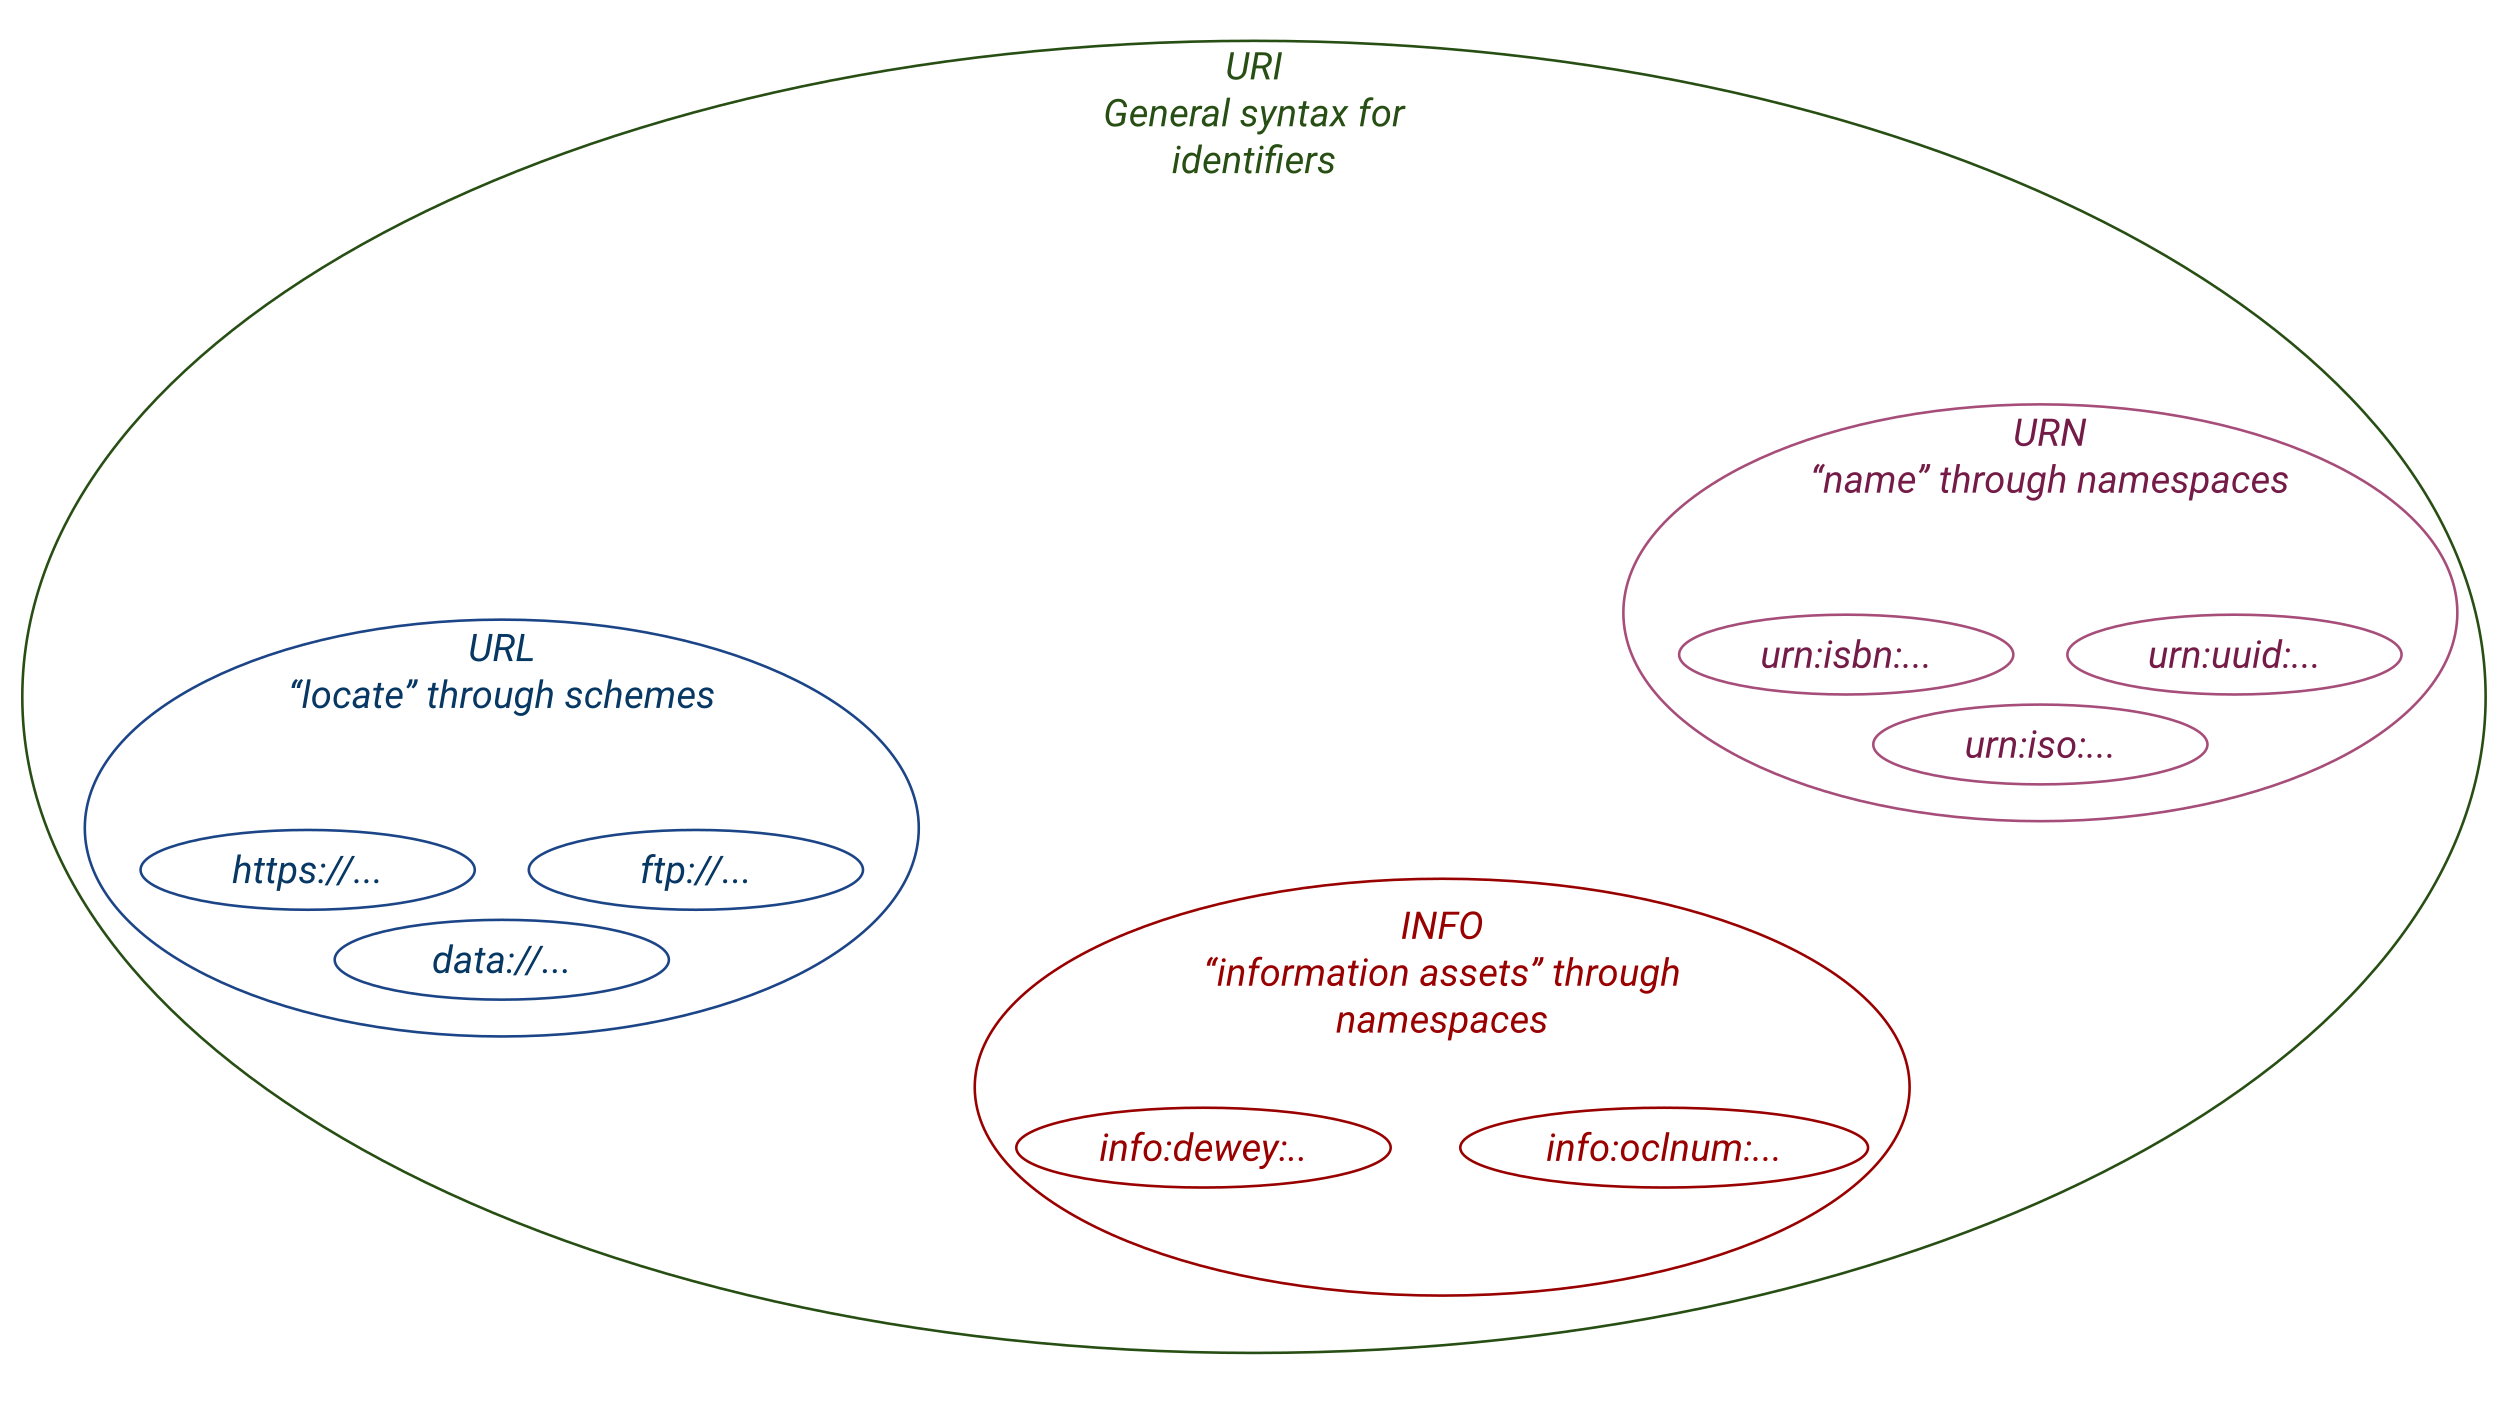 <svg version="1.1" viewBox="0.0 0.0 960.0 540.0" fill="none" stroke="none" stroke-linecap="square" stroke-miterlimit="10" xmlns:xlink="http://www.w3.org/1999/xlink" xmlns="http://www.w3.org/2000/svg"><clipPath id="p.0"><path d="m0 0l960.0 0l0 540.0l-960.0 0l0 -540.0z" clip-rule="nonzero"/></clipPath><g clip-path="url(#p.0)"><path fill="#000000" fill-opacity="0.0" d="m0 0l960.0 0l0 540.0l-960.0 0z" fill-rule="evenodd"/><path fill="#000000" fill-opacity="0.0" d="m8.562 267.603l0 0c0 -139.132 211.752 -251.92 472.961 -251.92l0 0c261.209 0 472.961 112.789 472.961 251.92l0 0c0 139.132 -211.752 251.92 -472.961 251.92l0 0c-261.209 0 -472.961 -112.789 -472.961 -251.92z" fill-rule="evenodd"/><path stroke="#274e13" stroke-width="1.0" stroke-linejoin="round" stroke-linecap="butt" d="m8.562 267.603l0 0c0 -139.132 211.752 -251.92 472.961 -251.92l0 0c261.209 0 472.961 112.789 472.961 251.92l0 0c0 139.132 -211.752 251.92 -472.961 251.92l0 0c-261.209 0 -472.961 -112.789 -472.961 -251.92z" fill-rule="evenodd"/><path fill="#000000" fill-opacity="0.0" d="m382.136 7.411l198.772 0l0 51.235l-198.772 0z" fill-rule="evenodd"/><path fill="#274e13" d="m479.889 20.069l-1.203 7.047q-0.25 1.625 -1.406 2.594q-1.156 0.953 -2.797 0.938q-1.016 -0.031 -1.781 -0.469q-0.75 -0.438 -1.109 -1.234q-0.359 -0.797 -0.234 -1.812l1.203 -7.062l1.328 0l-1.203 7.062q-0.125 1.094 0.375 1.719q0.5 0.625 1.5 0.656q1.078 0.047 1.828 -0.578q0.75 -0.641 0.938 -1.781l1.203 -7.078l1.359 0zm4.805 6.203l-2.406 0l-0.734 4.219l-1.344 0l1.797 -10.422l3.141 0.016q1.641 0 2.5 0.828q0.859 0.812 0.719 2.234q-0.078 0.984 -0.719 1.734q-0.625 0.734 -1.672 1.109l1.609 4.406l0 0.094l-1.438 0l-1.453 -4.219zm-2.219 -1.125l1.984 0.016q1.031 0 1.734 -0.547q0.703 -0.547 0.828 -1.469q0.109 -0.891 -0.359 -1.391q-0.469 -0.516 -1.422 -0.547l-2.078 0l-0.688 3.938zm7.996 5.344l-1.344 0l1.812 -10.422l1.344 0l-1.812 10.422z" fill-rule="nonzero"/><path fill="#274e13" d="m431.823 47.116q-0.516 0.734 -1.516 1.141q-1.0 0.391 -2.281 0.375q-1.016 -0.016 -1.781 -0.469q-0.766 -0.469 -1.203 -1.312q-0.438 -0.859 -0.5 -1.953q-0.062 -0.844 0.203 -2.297q0.266 -1.453 0.906 -2.516q0.656 -1.062 1.625 -1.609q0.984 -0.562 2.25 -0.547q1.453 0.031 2.312 0.875q0.859 0.828 0.984 2.328l-1.328 0q-0.078 -0.984 -0.594 -1.516q-0.516 -0.531 -1.422 -0.562q-1.344 -0.047 -2.25 0.969q-0.906 1.016 -1.203 2.969l-0.125 1.0l-0.031 0.547q0 1.406 0.578 2.188q0.578 0.766 1.625 0.781q1.516 0.031 2.406 -0.75l0.422 -2.344l-2.344 0l0.203 -1.109l3.656 0l-0.594 3.812zm5.129 1.516q-1.453 -0.031 -2.266 -1.062q-0.812 -1.031 -0.688 -2.656l0.031 -0.312q0.125 -1.141 0.688 -2.094q0.562 -0.953 1.359 -1.438q0.812 -0.484 1.75 -0.469q1.203 0.031 1.875 0.797q0.688 0.766 0.75 2.078q0.016 0.469 -0.031 0.922l-0.078 0.594l-5.062 0q-0.125 1.062 0.344 1.797q0.484 0.734 1.422 0.766q1.156 0.031 2.125 -1.031l0.75 0.625q-0.5 0.703 -1.266 1.109q-0.766 0.391 -1.703 0.375zm0.812 -6.953q-0.797 -0.016 -1.406 0.547q-0.594 0.562 -0.938 1.688l3.766 0l0.031 -0.109q0.109 -0.906 -0.297 -1.5q-0.406 -0.594 -1.156 -0.625zm6.006 -0.938l-0.188 0.984q1.047 -1.156 2.375 -1.125q1.094 0.031 1.609 0.766q0.531 0.734 0.391 2.047l-0.844 5.078l-1.297 0l0.859 -5.094q0.031 -0.359 0 -0.656q-0.125 -1.0 -1.188 -1.016q-1.156 -0.031 -2.047 1.234l-0.953 5.531l-1.297 0l1.344 -7.75l1.234 0zm8.696 7.891q-1.453 -0.031 -2.266 -1.062q-0.812 -1.031 -0.688 -2.656l0.031 -0.312q0.125 -1.141 0.688 -2.094q0.562 -0.953 1.359 -1.438q0.812 -0.484 1.75 -0.469q1.203 0.031 1.875 0.797q0.688 0.766 0.75 2.078q0.016 0.469 -0.031 0.922l-0.078 0.594l-5.062 0q-0.125 1.062 0.344 1.797q0.484 0.734 1.422 0.766q1.156 0.031 2.125 -1.031l0.75 0.625q-0.5 0.703 -1.266 1.109q-0.766 0.391 -1.703 0.375zm0.812 -6.953q-0.797 -0.016 -1.406 0.547q-0.594 0.562 -0.938 1.688l3.766 0l0.031 -0.109q0.109 -0.906 -0.297 -1.5q-0.406 -0.594 -1.156 -0.625zm8.241 0.25l-0.594 -0.062q-1.25 0 -1.969 1.125l-0.953 5.5l-1.297 0l1.344 -7.75l1.25 0l-0.188 0.906q0.828 -1.078 1.938 -1.062q0.234 0 0.625 0.109l-0.156 1.234zm4.516 6.562q-0.047 -0.203 -0.047 -0.406l0.031 -0.406q-1.078 0.984 -2.266 0.953q-1.031 -0.016 -1.672 -0.641q-0.641 -0.641 -0.578 -1.594q0.078 -1.234 1.078 -1.922q1.0 -0.688 2.641 -0.688l1.359 0.016l0.078 -0.625q0.078 -0.688 -0.266 -1.094q-0.344 -0.406 -1.016 -0.422q-0.672 -0.016 -1.188 0.328q-0.5 0.344 -0.625 0.891l-1.297 0.016q0.062 -0.688 0.531 -1.203q0.469 -0.531 1.188 -0.812q0.734 -0.297 1.516 -0.281q1.203 0.031 1.875 0.734q0.688 0.703 0.578 1.875l-0.641 3.828l-0.031 0.547q-0.016 0.391 0.094 0.781l-0.016 0.125l-1.328 0zm-2.031 -1.0q0.625 0.016 1.172 -0.297q0.562 -0.312 0.969 -0.859l0.281 -1.594l-0.984 -0.016q-1.219 0 -1.875 0.391q-0.656 0.391 -0.734 1.094q-0.062 0.547 0.25 0.906q0.312 0.359 0.922 0.375zm6.511 1.0l-1.281 0l1.891 -11.0l1.297 0l-1.906 11.0zm10.504 -2.094q0.109 -0.797 -0.875 -1.141l-1.344 -0.391q-1.703 -0.578 -1.656 -1.938q0.047 -1.031 0.938 -1.688q0.891 -0.656 2.078 -0.641q1.172 0.016 1.906 0.688q0.734 0.672 0.703 1.75l-1.281 -0.016q0.016 -0.578 -0.375 -0.938q-0.375 -0.375 -1.0 -0.391q-0.672 -0.016 -1.156 0.328q-0.453 0.328 -0.531 0.844q-0.094 0.688 0.828 0.984l0.656 0.188q1.328 0.344 1.875 0.891q0.562 0.547 0.531 1.359q-0.047 0.734 -0.484 1.266q-0.422 0.531 -1.141 0.828q-0.719 0.281 -1.531 0.25q-1.219 -0.016 -2.031 -0.719q-0.797 -0.703 -0.766 -1.812l1.297 0q0 0.656 0.406 1.062q0.422 0.391 1.141 0.391q0.719 0 1.219 -0.297q0.516 -0.312 0.594 -0.859zm5.384 0.141l2.75 -5.797l1.438 0l-4.594 9.031q-0.969 1.891 -2.469 1.875q-0.266 -0.016 -0.781 -0.141l0.125 -1.062l0.328 0.031q0.625 0.031 1.062 -0.281q0.453 -0.297 0.797 -0.984l0.469 -0.891l-1.344 -7.578l1.344 0l0.875 5.797zm6.595 -5.797l-0.188 0.984q1.047 -1.156 2.375 -1.125q1.094 0.031 1.609 0.766q0.531 0.734 0.391 2.047l-0.844 5.078l-1.297 0l0.859 -5.094q0.031 -0.359 0 -0.656q-0.125 -1.0 -1.188 -1.016q-1.156 -0.031 -2.047 1.234l-0.953 5.531l-1.297 0l1.344 -7.75l1.234 0zm8.759 -1.875l-0.328 1.875l1.406 0l-0.172 1.031l-1.406 0l-0.812 4.812q-0.016 0.188 0 0.344q0.047 0.562 0.609 0.562q0.234 0 0.625 -0.078l-0.094 1.078q-0.469 0.141 -0.953 0.141q-0.766 -0.016 -1.156 -0.562q-0.391 -0.562 -0.297 -1.5l0.781 -4.797l-1.359 0l0.172 -1.031l1.375 0l0.328 -1.875l1.281 0zm6.029 9.625q-0.047 -0.203 -0.047 -0.406l0.031 -0.406q-1.078 0.984 -2.266 0.953q-1.031 -0.016 -1.672 -0.641q-0.641 -0.641 -0.578 -1.594q0.078 -1.234 1.078 -1.922q1.0 -0.688 2.641 -0.688l1.359 0.016l0.078 -0.625q0.078 -0.688 -0.266 -1.094q-0.344 -0.406 -1.016 -0.422q-0.672 -0.016 -1.188 0.328q-0.5 0.344 -0.625 0.891l-1.297 0.016q0.062 -0.688 0.531 -1.203q0.469 -0.531 1.188 -0.812q0.734 -0.297 1.516 -0.281q1.203 0.031 1.875 0.734q0.688 0.703 0.578 1.875l-0.641 3.828l-0.031 0.547q-0.016 0.391 0.094 0.781l-0.016 0.125l-1.328 0zm-2.031 -1.0q0.625 0.016 1.172 -0.297q0.562 -0.312 0.969 -0.859l0.281 -1.594l-0.984 -0.016q-1.219 0 -1.875 0.391q-0.656 0.391 -0.734 1.094q-0.062 0.547 0.25 0.906q0.312 0.359 0.922 0.375zm8.433 -3.922l2.109 -2.828l1.594 0l-3.109 3.906l1.891 3.844l-1.422 0l-1.281 -2.891l-2.172 2.891l-1.578 0l3.188 -3.984l-1.828 -3.766l1.422 0l1.188 2.828zm8.026 4.922l1.172 -6.719l-1.203 0l0.188 -1.031l1.188 0l0.125 -0.906q0.188 -1.172 0.906 -1.828q0.75 -0.688 1.906 -0.672q0.375 0 0.922 0.125l-0.156 1.078q-0.344 -0.078 -0.688 -0.094q-0.672 0 -1.094 0.422q-0.422 0.422 -0.516 1.109l-0.109 0.766l1.594 0l-0.172 1.031l-1.609 0l-1.172 6.719l-1.281 0zm8.666 -7.891q0.984 0.016 1.672 0.531q0.703 0.516 1.031 1.422q0.328 0.906 0.219 1.984l-0.016 0.156q-0.125 1.125 -0.672 2.047q-0.531 0.906 -1.391 1.422q-0.844 0.5 -1.859 0.469q-0.969 -0.016 -1.672 -0.531q-0.688 -0.516 -1.016 -1.391q-0.312 -0.891 -0.219 -1.969q0.094 -1.188 0.641 -2.141q0.547 -0.969 1.406 -1.5q0.859 -0.531 1.875 -0.5zm-2.625 4.156q-0.047 0.453 0 0.938q0.062 0.844 0.5 1.344q0.438 0.5 1.156 0.516q0.641 0.031 1.188 -0.312q0.547 -0.344 0.922 -1.031q0.375 -0.688 0.484 -1.516q0.047 -0.656 0.016 -1.109q-0.094 -0.875 -0.531 -1.375q-0.422 -0.5 -1.156 -0.531q-1.0 -0.016 -1.703 0.797q-0.703 0.812 -0.859 2.109l-0.016 0.172zm11.32 -2.828l-0.594 -0.062q-1.25 0 -1.969 1.125l-0.953 5.5l-1.297 0l1.344 -7.75l1.25 0l-0.188 0.906q0.828 -1.078 1.938 -1.062q0.234 0 0.625 0.109l-0.156 1.234z" fill-rule="nonzero"/><path fill="#274e13" d="m451.555 66.491l-1.281 0l1.344 -7.75l1.281 0l-1.344 7.75zm1.062 -10.562q0.328 -0.016 0.547 0.203q0.219 0.203 0.219 0.547q0 0.328 -0.219 0.547q-0.203 0.219 -0.547 0.234q-0.328 0 -0.547 -0.203q-0.219 -0.203 -0.219 -0.531q0.016 -0.344 0.219 -0.562q0.219 -0.234 0.547 -0.234zm1.427 6.672q0.141 -1.172 0.641 -2.125q0.516 -0.953 1.25 -1.422q0.75 -0.484 1.656 -0.453q1.297 0.031 1.984 0.938l0.75 -4.047l1.297 0l-1.906 11l-1.188 0l0.141 -0.828q-0.922 1.0 -2.266 0.969q-1.078 -0.031 -1.719 -0.844q-0.625 -0.812 -0.672 -2.172q-0.031 -0.422 0.031 -1.016zm1.25 0.75q-0.031 1.016 0.359 1.594q0.391 0.562 1.125 0.578q1.125 0.047 2.0 -1.141l0.625 -3.578q-0.438 -1.047 -1.562 -1.078q-0.766 -0.031 -1.359 0.453q-0.578 0.484 -0.891 1.359q-0.297 0.859 -0.297 1.812zm9.821 3.281q-1.453 -0.031 -2.266 -1.062q-0.812 -1.031 -0.688 -2.656l0.031 -0.312q0.125 -1.141 0.688 -2.094q0.562 -0.953 1.359 -1.438q0.812 -0.484 1.75 -0.469q1.203 0.031 1.875 0.797q0.688 0.766 0.75 2.078q0.016 0.469 -0.031 0.922l-0.078 0.594l-5.062 0q-0.125 1.062 0.344 1.797q0.484 0.734 1.422 0.766q1.156 0.031 2.125 -1.031l0.75 0.625q-0.5 0.703 -1.266 1.109q-0.766 0.391 -1.703 0.375zm0.812 -6.953q-0.797 -0.016 -1.406 0.547q-0.594 0.562 -0.938 1.688l3.766 0l0.031 -0.109q0.109 -0.906 -0.297 -1.5q-0.406 -0.594 -1.156 -0.625zm6.006 -0.938l-0.188 0.984q1.047 -1.156 2.375 -1.125q1.094 0.031 1.609 0.766q0.531 0.734 0.391 2.047l-0.844 5.078l-1.297 0l0.859 -5.094q0.031 -0.359 0 -0.656q-0.125 -1.0 -1.188 -1.016q-1.156 -0.031 -2.047 1.234l-0.953 5.531l-1.297 0l1.344 -7.75l1.234 0zm8.759 -1.875l-0.328 1.875l1.406 0l-0.172 1.031l-1.406 0l-0.812 4.812q-0.016 0.188 0 0.344q0.047 0.562 0.609 0.562q0.234 0 0.625 -0.078l-0.094 1.078q-0.469 0.141 -0.953 0.141q-0.766 -0.016 -1.156 -0.562q-0.391 -0.562 -0.297 -1.5l0.781 -4.797l-1.359 0l0.172 -1.031l1.375 0l0.328 -1.875l1.281 0zm2.7 9.625l-1.281 0l1.344 -7.75l1.281 0l-1.344 7.75zm1.062 -10.562q0.328 -0.016 0.547 0.203q0.219 0.203 0.219 0.547q0 0.328 -0.219 0.547q-0.203 0.219 -0.547 0.234q-0.328 0 -0.547 -0.203q-0.219 -0.203 -0.219 -0.531q0.016 -0.344 0.219 -0.562q0.219 -0.234 0.547 -0.234zm1.49 10.562l1.156 -6.719l-1.188 0l0.188 -1.031l1.188 0l0.094 -0.719q0.203 -1.312 1.062 -2.016q0.812 -0.688 2.062 -0.672q0.516 0.016 0.984 0.141q0.484 0.125 0.984 0.297l-0.312 1.125q-0.812 -0.359 -1.609 -0.375q-1.641 -0.031 -1.875 1.609l-0.094 0.609l1.531 0l-0.172 1.031l-1.531 0l-1.172 6.719l-1.297 0zm5.359 0l-1.297 0l1.344 -7.75l1.297 0l-1.344 7.75zm5.506 0.141q-1.453 -0.031 -2.266 -1.062q-0.812 -1.031 -0.688 -2.656l0.031 -0.312q0.125 -1.141 0.688 -2.094q0.562 -0.953 1.359 -1.438q0.812 -0.484 1.75 -0.469q1.203 0.031 1.875 0.797q0.688 0.766 0.75 2.078q0.016 0.469 -0.031 0.922l-0.078 0.594l-5.062 0q-0.125 1.062 0.344 1.797q0.484 0.734 1.422 0.766q1.156 0.031 2.125 -1.031l0.75 0.625q-0.5 0.703 -1.266 1.109q-0.766 0.391 -1.703 0.375zm0.812 -6.953q-0.797 -0.016 -1.406 0.547q-0.594 0.562 -0.938 1.688l3.766 0l0.031 -0.109q0.109 -0.906 -0.297 -1.5q-0.406 -0.594 -1.156 -0.625zm8.241 0.25l-0.594 -0.062q-1.25 0 -1.969 1.125l-0.953 5.5l-1.297 0l1.344 -7.75l1.25 0l-0.188 0.906q0.828 -1.078 1.938 -1.062q0.234 0 0.625 0.109l-0.156 1.234zm4.865 4.469q0.109 -0.797 -0.875 -1.141l-1.344 -0.391q-1.703 -0.578 -1.656 -1.938q0.047 -1.031 0.938 -1.688q0.891 -0.656 2.078 -0.641q1.172 0.016 1.906 0.688q0.734 0.672 0.703 1.75l-1.281 -0.016q0.016 -0.578 -0.375 -0.938q-0.375 -0.375 -1.0 -0.391q-0.672 -0.016 -1.156 0.328q-0.453 0.328 -0.531 0.844q-0.094 0.688 0.828 0.984l0.656 0.188q1.328 0.344 1.875 0.891q0.562 0.547 0.531 1.359q-0.047 0.734 -0.484 1.266q-0.422 0.531 -1.141 0.828q-0.719 0.281 -1.531 0.25q-1.219 -0.016 -2.031 -0.719q-0.797 -0.703 -0.766 -1.812l1.297 0q0 0.656 0.406 1.062q0.422 0.391 1.141 0.391q0.719 0 1.219 -0.297q0.516 -0.312 0.594 -0.859z" fill-rule="nonzero"/><path fill="#000000" fill-opacity="0.0" d="m32.562 317.969l0 0c0 -44.2 71.691 -80.032 160.126 -80.032l0 0c88.435 0 160.126 35.831 160.126 80.032l0 0c0 44.2 -71.691 80.031 -160.126 80.031l0 0c-88.435 0 -160.126 -35.831 -160.126 -80.031z" fill-rule="evenodd"/><path stroke="#1c4587" stroke-width="1.0" stroke-linejoin="round" stroke-linecap="butt" d="m32.562 317.969l0 0c0 -44.2 71.691 -80.032 160.126 -80.032l0 0c88.435 0 160.126 35.831 160.126 80.032l0 0c0 44.2 -71.691 80.031 -160.126 80.031l0 0c-88.435 0 -160.126 -35.831 -160.126 -80.031z" fill-rule="evenodd"/><path fill="#000000" fill-opacity="0.0" d="m128.514 368.543l0 0c0 -8.463 28.731 -15.323 64.173 -15.323l0 0c35.442 0 64.173 6.86 64.173 15.323l0 0c0 8.463 -28.731 15.323 -64.173 15.323l0 0c-35.442 0 -64.173 -6.86 -64.173 -15.323z" fill-rule="evenodd"/><path stroke="#1c4587" stroke-width="1.0" stroke-linejoin="round" stroke-linecap="butt" d="m128.514 368.543l0 0c0 -8.463 28.731 -15.323 64.173 -15.323l0 0c35.442 0 64.173 6.86 64.173 15.323l0 0c0 8.463 -28.731 15.323 -64.173 15.323l0 0c-35.442 0 -64.173 -6.86 -64.173 -15.323z" fill-rule="evenodd"/><path fill="#073763" d="m166.463 369.733q0.141 -1.172 0.641 -2.125q0.516 -0.953 1.25 -1.422q0.75 -0.484 1.656 -0.453q1.297 0.031 1.984 0.938l0.75 -4.047l1.297 0l-1.906 11.0l-1.188 0l0.141 -0.828q-0.922 1 -2.266 0.969q-1.078 -0.031 -1.719 -0.844q-0.625 -0.812 -0.672 -2.172q-0.031 -0.422 0.031 -1.016zm1.25 0.75q-0.031 1.016 0.359 1.594q0.391 0.562 1.125 0.578q1.125 0.047 2.0 -1.141l0.625 -3.578q-0.438 -1.047 -1.562 -1.078q-0.766 -0.031 -1.359 0.453q-0.578 0.484 -0.891 1.359q-0.297 0.859 -0.297 1.812zm11.196 3.141q-0.047 -0.203 -0.047 -0.406l0.031 -0.406q-1.078 0.984 -2.266 0.953q-1.031 -0.016 -1.672 -0.641q-0.641 -0.641 -0.578 -1.594q0.078 -1.234 1.078 -1.922q1.0 -0.688 2.641 -0.688l1.359 0.016l0.078 -0.625q0.078 -0.688 -0.266 -1.094q-0.344 -0.406 -1.016 -0.422q-0.672 -0.016 -1.188 0.328q-0.5 0.344 -0.625 0.891l-1.297 0.016q0.062 -0.688 0.531 -1.203q0.469 -0.531 1.188 -0.812q0.734 -0.297 1.516 -0.281q1.203 0.031 1.875 0.734q0.688 0.703 0.578 1.875l-0.641 3.828l-0.031 0.547q-0.016 0.391 0.094 0.781l-0.016 0.125l-1.328 0zm-2.031 -1.0q0.625 0.016 1.172 -0.297q0.562 -0.312 0.969 -0.859l0.281 -1.594l-0.984 -0.016q-1.219 0 -1.875 0.391q-0.656 0.391 -0.734 1.094q-0.062 0.547 0.25 0.906q0.312 0.359 0.922 0.375zm8.526 -8.625l-0.328 1.875l1.406 0l-0.172 1.031l-1.406 0l-0.812 4.812q-0.016 0.188 0 0.344q0.047 0.562 0.609 0.562q0.234 0 0.625 -0.078l-0.094 1.078q-0.469 0.141 -0.953 0.141q-0.766 -0.016 -1.156 -0.562q-0.391 -0.562 -0.297 -1.5l0.781 -4.797l-1.359 0l0.172 -1.031l1.375 0l0.328 -1.875l1.281 0zm6.029 9.625q-0.047 -0.203 -0.047 -0.406l0.031 -0.406q-1.078 0.984 -2.266 0.953q-1.031 -0.016 -1.672 -0.641q-0.641 -0.641 -0.578 -1.594q0.078 -1.234 1.078 -1.922q1.0 -0.688 2.641 -0.688l1.359 0.016l0.078 -0.625q0.078 -0.688 -0.266 -1.094q-0.344 -0.406 -1.016 -0.422q-0.672 -0.016 -1.188 0.328q-0.5 0.344 -0.625 0.891l-1.297 0.016q0.062 -0.688 0.531 -1.203q0.469 -0.531 1.188 -0.812q0.734 -0.297 1.516 -0.281q1.203 0.031 1.875 0.734q0.688 0.703 0.578 1.875l-0.641 3.828l-0.031 0.547q-0.016 0.391 0.094 0.781l-0.016 0.125l-1.328 0zm-2.031 -1.0q0.625 0.016 1.172 -0.297q0.562 -0.312 0.969 -0.859l0.281 -1.594l-0.984 -0.016q-1.219 0 -1.875 0.391q-0.656 0.391 -0.734 1.094q-0.062 0.547 0.25 0.906q0.312 0.359 0.922 0.375zm6.058 -0.5q0.359 -0.016 0.578 0.219q0.234 0.219 0.219 0.578q0 0.344 -0.234 0.562q-0.219 0.219 -0.562 0.219q-0.344 0.016 -0.578 -0.188q-0.219 -0.219 -0.219 -0.562q0 -0.344 0.219 -0.578q0.234 -0.234 0.578 -0.25zm1.0 -6.0q0.359 -0.016 0.578 0.219q0.234 0.219 0.219 0.578q0 0.344 -0.234 0.562q-0.219 0.219 -0.562 0.234q-0.344 0 -0.578 -0.203q-0.219 -0.219 -0.219 -0.562q0 -0.344 0.219 -0.578q0.234 -0.234 0.578 -0.25zm1.701 8.391l-1.172 0l6.188 -11.312l1.172 0l-6.188 11.312zm4.328 0l-1.172 0l6.188 -11.312l1.172 0l-6.188 11.312zm6.745 -2.391q0.359 -0.016 0.578 0.219q0.234 0.219 0.219 0.578q0 0.344 -0.234 0.562q-0.219 0.219 -0.562 0.219q-0.344 0.016 -0.578 -0.188q-0.219 -0.219 -0.219 -0.562q0 -0.344 0.219 -0.578q0.234 -0.234 0.578 -0.25zm3.814 0q0.359 -0.016 0.578 0.219q0.234 0.219 0.219 0.578q0 0.344 -0.234 0.562q-0.219 0.219 -0.562 0.219q-0.344 0.016 -0.578 -0.188q-0.219 -0.219 -0.219 -0.562q0 -0.344 0.219 -0.578q0.234 -0.234 0.578 -0.25zm3.814 0q0.359 -0.016 0.578 0.219q0.234 0.219 0.219 0.578q0 0.344 -0.234 0.562q-0.219 0.219 -0.562 0.219q-0.344 0.016 -0.578 -0.188q-0.219 -0.219 -0.219 -0.562q0 -0.344 0.219 -0.578q0.234 -0.234 0.578 -0.25z" fill-rule="nonzero"/><path fill="#000000" fill-opacity="0.0" d="m93.302 230.777l198.772 0l0 47.213l-198.772 0z" fill-rule="evenodd"/><path fill="#073763" d="m189.161 243.435l-1.203 7.047q-0.25 1.625 -1.406 2.594q-1.156 0.953 -2.797 0.938q-1.016 -0.031 -1.781 -0.469q-0.75 -0.438 -1.109 -1.234q-0.359 -0.797 -0.234 -1.812l1.203 -7.062l1.328 0l-1.203 7.062q-0.125 1.094 0.375 1.719q0.5 0.625 1.5 0.656q1.078 0.047 1.828 -0.578q0.75 -0.641 0.938 -1.781l1.203 -7.078l1.359 0zm4.805 6.203l-2.406 0l-0.734 4.219l-1.344 0l1.797 -10.422l3.141 0.016q1.641 0 2.5 0.828q0.859 0.812 0.719 2.234q-0.078 0.984 -0.719 1.734q-0.625 0.734 -1.672 1.109l1.609 4.406l0 0.094l-1.438 0l-1.453 -4.219zm-2.219 -1.125l1.984 0.016q1.031 0 1.734 -0.547q0.703 -0.547 0.828 -1.469q0.109 -0.891 -0.359 -1.391q-0.469 -0.516 -1.422 -0.547l-2.078 0l-0.688 3.938zm8.105 4.219l4.797 0l-0.203 1.125l-6.141 0l1.812 -10.422l1.344 0l-1.609 9.297z" fill-rule="nonzero"/><path fill="#073763" d="m113.671 260.732l0.719 0.531q-0.812 1.0 -1.0 1.953l-0.172 0.969l-1.281 0l0.125 -0.812q0.25 -1.578 1.609 -2.641zm2.0 0l0.719 0.531q-0.812 1.0 -1.0 1.953l-0.172 0.969l-1.281 0l0.125 -0.812q0.25 -1.578 1.609 -2.641zm1.736 11.125l-1.281 0l1.891 -11.0l1.297 0l-1.906 11.0zm6.412 -7.891q0.984 0.016 1.672 0.531q0.703 0.516 1.031 1.422q0.328 0.906 0.219 1.984l-0.016 0.156q-0.125 1.125 -0.672 2.047q-0.531 0.906 -1.391 1.422q-0.844 0.5 -1.859 0.469q-0.969 -0.016 -1.672 -0.531q-0.688 -0.516 -1.016 -1.391q-0.312 -0.891 -0.219 -1.969q0.094 -1.188 0.641 -2.141q0.547 -0.969 1.406 -1.5q0.859 -0.531 1.875 -0.5zm-2.625 4.156q-0.047 0.453 0 0.938q0.062 0.844 0.5 1.344q0.438 0.5 1.156 0.516q0.641 0.031 1.188 -0.312q0.547 -0.344 0.922 -1.031q0.375 -0.688 0.484 -1.516q0.047 -0.656 0.016 -1.109q-0.094 -0.875 -0.531 -1.375q-0.422 -0.5 -1.156 -0.531q-1.0 -0.016 -1.703 0.797q-0.703 0.812 -0.859 2.109l-0.016 0.172zm9.789 2.797q0.688 0.016 1.234 -0.391q0.562 -0.422 0.734 -1.109l1.234 0q-0.109 0.734 -0.594 1.328q-0.469 0.594 -1.203 0.938q-0.719 0.344 -1.469 0.312q-0.969 -0.016 -1.641 -0.5q-0.672 -0.5 -0.984 -1.375q-0.312 -0.875 -0.219 -1.969l0.047 -0.359q0.125 -1.109 0.641 -1.984q0.516 -0.891 1.344 -1.375q0.844 -0.5 1.844 -0.469q1.219 0.031 1.938 0.828q0.734 0.781 0.734 1.984l-1.203 0q-0.016 -0.766 -0.422 -1.234q-0.406 -0.469 -1.109 -0.5q-1.0 -0.016 -1.672 0.766q-0.672 0.766 -0.844 2.156l-0.016 0.188q-0.047 0.453 -0.016 0.938q0.047 0.844 0.469 1.328q0.422 0.484 1.172 0.5zm8.967 0.938q-0.047 -0.203 -0.047 -0.406l0.031 -0.406q-1.078 0.984 -2.266 0.953q-1.031 -0.016 -1.672 -0.641q-0.641 -0.641 -0.578 -1.594q0.078 -1.234 1.078 -1.922q1.0 -0.688 2.641 -0.688l1.359 0.016l0.078 -0.625q0.078 -0.688 -0.266 -1.094q-0.344 -0.406 -1.016 -0.422q-0.672 -0.016 -1.188 0.328q-0.5 0.344 -0.625 0.891l-1.297 0.016q0.062 -0.688 0.531 -1.203q0.469 -0.531 1.188 -0.812q0.734 -0.297 1.516 -0.281q1.203 0.031 1.875 0.734q0.688 0.703 0.578 1.875l-0.641 3.828l-0.031 0.547q-0.016 0.391 0.094 0.781l-0.016 0.125l-1.328 0zm-2.031 -1.0q0.625 0.016 1.172 -0.297q0.562 -0.312 0.969 -0.859l0.281 -1.594l-0.984 -0.016q-1.219 0 -1.875 0.391q-0.656 0.391 -0.734 1.094q-0.062 0.547 0.25 0.906q0.312 0.359 0.922 0.375zm8.526 -8.625l-0.328 1.875l1.406 0l-0.172 1.031l-1.406 0l-0.812 4.812q-0.016 0.188 0 0.344q0.047 0.562 0.609 0.562q0.234 0 0.625 -0.078l-0.094 1.078q-0.469 0.141 -0.953 0.141q-0.766 -0.016 -1.156 -0.562q-0.391 -0.562 -0.297 -1.5l0.781 -4.797l-1.359 0l0.172 -1.031l1.375 0l0.328 -1.875l1.281 0zm4.654 9.766q-1.453 -0.031 -2.266 -1.062q-0.812 -1.031 -0.688 -2.656l0.031 -0.312q0.125 -1.141 0.688 -2.094q0.562 -0.953 1.359 -1.438q0.812 -0.484 1.75 -0.469q1.203 0.031 1.875 0.797q0.688 0.766 0.75 2.078q0.016 0.469 -0.031 0.922l-0.078 0.594l-5.062 0q-0.125 1.062 0.344 1.797q0.484 0.734 1.422 0.766q1.156 0.031 2.125 -1.031l0.75 0.625q-0.5 0.703 -1.266 1.109q-0.766 0.391 -1.703 0.375zm0.812 -6.953q-0.797 -0.016 -1.406 0.547q-0.594 0.562 -0.938 1.688l3.766 0l0.031 -0.109q0.109 -0.906 -0.297 -1.5q-0.406 -0.594 -1.156 -0.625zm4.812 -0.672l-0.719 -0.531q0.844 -1.047 1.016 -2.047l0.156 -0.938l1.281 0l-0.141 0.875q-0.25 1.609 -1.594 2.641zm2.0 0l-0.719 -0.531q0.844 -1.047 1.016 -2.047l0.156 -0.938l1.281 0l-0.141 0.875q-0.25 1.609 -1.594 2.641zm8.675 -2.141l-0.328 1.875l1.406 0l-0.172 1.031l-1.406 0l-0.812 4.812q-0.016 0.188 0 0.344q0.047 0.562 0.609 0.562q0.234 0 0.625 -0.078l-0.094 1.078q-0.469 0.141 -0.953 0.141q-0.766 -0.016 -1.156 -0.562q-0.391 -0.562 -0.297 -1.5l0.781 -4.797l-1.359 0l0.172 -1.031l1.375 0l0.328 -1.875l1.281 0zm3.716 2.828q1.016 -1.109 2.344 -1.078q1.078 0.016 1.609 0.75q0.531 0.734 0.391 2.047l-0.844 5.078l-1.297 0l0.859 -5.094q0.031 -0.359 0 -0.656q-0.125 -1.0 -1.188 -1.016q-1.188 -0.031 -2.047 1.234l-0.953 5.531l-1.297 0l1.906 -11.0l1.297 0l-0.781 4.203zm10.291 0.234l-0.594 -0.062q-1.25 0 -1.969 1.125l-0.953 5.5l-1.297 0l1.344 -7.75l1.25 0l-0.188 0.906q0.828 -1.078 1.938 -1.062q0.234 0 0.625 0.109l-0.156 1.234zm4.222 -1.328q0.984 0.016 1.672 0.531q0.703 0.516 1.031 1.422q0.328 0.906 0.219 1.984l-0.016 0.156q-0.125 1.125 -0.672 2.047q-0.531 0.906 -1.391 1.422q-0.844 0.5 -1.859 0.469q-0.969 -0.016 -1.672 -0.531q-0.688 -0.516 -1.016 -1.391q-0.312 -0.891 -0.219 -1.969q0.094 -1.188 0.641 -2.141q0.547 -0.969 1.406 -1.5q0.859 -0.531 1.875 -0.5zm-2.625 4.156q-0.047 0.453 0 0.938q0.062 0.844 0.5 1.344q0.438 0.5 1.156 0.516q0.641 0.031 1.188 -0.312q0.547 -0.344 0.922 -1.031q0.375 -0.688 0.484 -1.516q0.047 -0.656 0.016 -1.109q-0.094 -0.875 -0.531 -1.375q-0.422 -0.5 -1.156 -0.531q-1.0 -0.016 -1.703 0.797q-0.703 0.812 -0.859 2.109l-0.016 0.172zm11.43 2.969q-0.906 0.938 -2.312 0.906q-1.109 -0.031 -1.641 -0.797q-0.531 -0.766 -0.406 -2.078l0.844 -5.016l1.281 0l-0.828 5.031q-0.031 0.312 -0.016 0.609q0.031 0.516 0.297 0.812q0.281 0.297 0.766 0.312q1.391 0.047 2.156 -1.125l0.969 -5.641l1.297 0l-1.344 7.75l-1.234 0l0.172 -0.766zm3.361 -3.125q0.172 -1.266 0.688 -2.188q0.516 -0.938 1.25 -1.391q0.734 -0.453 1.609 -0.422q1.344 0.031 2.031 1.016l0.25 -0.875l1.188 0l-1.281 7.578q-0.203 1.484 -1.203 2.375q-1.0 0.891 -2.453 0.859q-0.797 -0.016 -1.516 -0.375q-0.719 -0.359 -1.125 -0.984l0.734 -0.797q0.703 1.047 1.859 1.062q0.922 0.031 1.562 -0.516q0.641 -0.531 0.844 -1.531l0.141 -0.688q-0.938 0.938 -2.203 0.906q-0.734 -0.016 -1.266 -0.375q-0.531 -0.375 -0.828 -1.078q-0.281 -0.703 -0.312 -1.562q-0.016 -0.422 0.031 -1.016zm1.266 0.734q-0.031 1.031 0.344 1.594q0.375 0.562 1.141 0.594q1.156 0.031 2.0 -1.141l0.609 -3.562q-0.438 -1.062 -1.562 -1.094q-1.047 -0.031 -1.734 0.859q-0.672 0.875 -0.781 2.391l-0.016 0.359zm8.832 -3.641q1.016 -1.109 2.344 -1.078q1.078 0.016 1.609 0.75q0.531 0.734 0.391 2.047l-0.844 5.078l-1.297 0l0.859 -5.094q0.031 -0.359 0 -0.656q-0.125 -1.0 -1.188 -1.016q-1.188 -0.031 -2.047 1.234l-0.953 5.531l-1.297 0l1.906 -11.0l1.297 0l-0.781 4.203zm13.868 4.703q0.109 -0.797 -0.875 -1.141l-1.344 -0.391q-1.703 -0.578 -1.656 -1.938q0.047 -1.031 0.938 -1.688q0.891 -0.656 2.078 -0.641q1.172 0.016 1.906 0.688q0.734 0.672 0.703 1.75l-1.281 -0.016q0.016 -0.578 -0.375 -0.938q-0.375 -0.375 -1.0 -0.391q-0.672 -0.016 -1.156 0.328q-0.453 0.328 -0.531 0.844q-0.094 0.688 0.828 0.984l0.656 0.188q1.328 0.344 1.875 0.891q0.562 0.547 0.531 1.359q-0.047 0.734 -0.484 1.266q-0.422 0.531 -1.141 0.828q-0.719 0.281 -1.531 0.25q-1.219 -0.016 -2.031 -0.719q-0.797 -0.703 -0.766 -1.812l1.297 0q0 0.656 0.406 1.062q0.422 0.391 1.141 0.391q0.719 0 1.219 -0.297q0.516 -0.312 0.594 -0.859zm5.884 1.156q0.688 0.016 1.234 -0.391q0.562 -0.422 0.734 -1.109l1.234 0q-0.109 0.734 -0.594 1.328q-0.469 0.594 -1.203 0.938q-0.719 0.344 -1.469 0.312q-0.969 -0.016 -1.641 -0.5q-0.672 -0.5 -0.984 -1.375q-0.312 -0.875 -0.219 -1.969l0.047 -0.359q0.125 -1.109 0.641 -1.984q0.516 -0.891 1.344 -1.375q0.844 -0.5 1.844 -0.469q1.219 0.031 1.938 0.828q0.734 0.781 0.734 1.984l-1.203 0q-0.016 -0.766 -0.422 -1.234q-0.406 -0.469 -1.109 -0.5q-1.0 -0.016 -1.672 0.766q-0.672 0.766 -0.844 2.156l-0.016 0.188q-0.047 0.453 -0.016 0.938q0.047 0.844 0.469 1.328q0.422 0.484 1.172 0.5zm6.655 -5.859q1.016 -1.109 2.344 -1.078q1.078 0.016 1.609 0.75q0.531 0.734 0.391 2.047l-0.844 5.078l-1.297 0l0.859 -5.094q0.031 -0.359 0 -0.656q-0.125 -1.0 -1.188 -1.016q-1.188 -0.031 -2.047 1.234l-0.953 5.531l-1.297 0l1.906 -11.0l1.297 0l-0.781 4.203zm8.838 6.938q-1.453 -0.031 -2.266 -1.062q-0.812 -1.031 -0.688 -2.656l0.031 -0.312q0.125 -1.141 0.688 -2.094q0.562 -0.953 1.359 -1.438q0.812 -0.484 1.75 -0.469q1.203 0.031 1.875 0.797q0.688 0.766 0.75 2.078q0.016 0.469 -0.031 0.922l-0.078 0.594l-5.062 0q-0.125 1.062 0.344 1.797q0.484 0.734 1.422 0.766q1.156 0.031 2.125 -1.031l0.75 0.625q-0.5 0.703 -1.266 1.109q-0.766 0.391 -1.703 0.375zm0.812 -6.953q-0.797 -0.016 -1.406 0.547q-0.594 0.562 -0.938 1.688l3.766 0l0.031 -0.109q0.109 -0.906 -0.297 -1.5q-0.406 -0.594 -1.156 -0.625zm5.991 -0.938l-0.172 0.859q0.969 -1.031 2.359 -1.0q0.734 0.016 1.25 0.344q0.516 0.312 0.703 0.906q1.094 -1.281 2.562 -1.25q1.172 0.031 1.719 0.781q0.547 0.75 0.406 2.016l-0.859 5.094l-1.281 0l0.844 -5.109q0.047 -0.359 0 -0.672q-0.141 -0.969 -1.281 -1.0q-0.703 -0.016 -1.281 0.453q-0.578 0.453 -0.734 1.188l-0.875 5.141l-1.312 0l0.859 -5.094q0.094 -0.797 -0.25 -1.219q-0.328 -0.438 -1.016 -0.453q-1.219 -0.031 -1.938 1.109l-0.969 5.656l-1.297 0l1.344 -7.75l1.219 0zm13.328 7.891q-1.453 -0.031 -2.266 -1.062q-0.812 -1.031 -0.688 -2.656l0.031 -0.312q0.125 -1.141 0.688 -2.094q0.562 -0.953 1.359 -1.438q0.812 -0.484 1.75 -0.469q1.203 0.031 1.875 0.797q0.688 0.766 0.75 2.078q0.016 0.469 -0.031 0.922l-0.078 0.594l-5.062 0q-0.125 1.062 0.344 1.797q0.484 0.734 1.422 0.766q1.156 0.031 2.125 -1.031l0.75 0.625q-0.5 0.703 -1.266 1.109q-0.766 0.391 -1.703 0.375zm0.812 -6.953q-0.797 -0.016 -1.406 0.547q-0.594 0.562 -0.938 1.688l3.766 0l0.031 -0.109q0.109 -0.906 -0.297 -1.5q-0.406 -0.594 -1.156 -0.625zm8.225 4.719q0.109 -0.797 -0.875 -1.141l-1.344 -0.391q-1.703 -0.578 -1.656 -1.938q0.047 -1.031 0.938 -1.688q0.891 -0.656 2.078 -0.641q1.172 0.016 1.906 0.688q0.734 0.672 0.703 1.75l-1.281 -0.016q0.016 -0.578 -0.375 -0.938q-0.375 -0.375 -1.0 -0.391q-0.672 -0.016 -1.156 0.328q-0.453 0.328 -0.531 0.844q-0.094 0.688 0.828 0.984l0.656 0.188q1.328 0.344 1.875 0.891q0.562 0.547 0.531 1.359q-0.047 0.734 -0.484 1.266q-0.422 0.531 -1.141 0.828q-0.719 0.281 -1.531 0.25q-1.219 -0.016 -2.031 -0.719q-0.797 -0.703 -0.766 -1.812l1.297 0q0 0.656 0.406 1.062q0.422 0.391 1.141 0.391q0.719 0 1.219 -0.297q0.516 -0.312 0.594 -0.859z" fill-rule="nonzero"/><path fill="#000000" fill-opacity="0.0" d="m203.054 334.024l0 0c0 -8.463 28.731 -15.323 64.173 -15.323l0 0c35.442 0 64.173 6.86 64.173 15.323l0 0c0 8.463 -28.731 15.323 -64.173 15.323l0 0c-35.442 0 -64.173 -6.86 -64.173 -15.323z" fill-rule="evenodd"/><path stroke="#1c4587" stroke-width="1.0" stroke-linejoin="round" stroke-linecap="butt" d="m203.054 334.024l0 0c0 -8.463 28.731 -15.323 64.173 -15.323l0 0c35.442 0 64.173 6.86 64.173 15.323l0 0c0 8.463 -28.731 15.323 -64.173 15.323l0 0c-35.442 0 -64.173 -6.86 -64.173 -15.323z" fill-rule="evenodd"/><path fill="#073763" d="m246.589 339.104l1.172 -6.719l-1.203 0l0.188 -1.031l1.188 0l0.125 -0.906q0.188 -1.172 0.906 -1.828q0.75 -0.688 1.906 -0.672q0.375 0 0.922 0.125l-0.156 1.078q-0.344 -0.078 -0.688 -0.094q-0.672 0 -1.094 0.422q-0.422 0.422 -0.516 1.109l-0.109 0.766l1.594 0l-0.172 1.031l-1.609 0l-1.172 6.719l-1.281 0zm7.791 -9.625l-0.328 1.875l1.406 0l-0.172 1.031l-1.406 0l-0.812 4.812q-0.016 0.188 0 0.344q0.047 0.562 0.609 0.562q0.234 0 0.625 -0.078l-0.094 1.078q-0.469 0.141 -0.953 0.141q-0.766 -0.016 -1.156 -0.562q-0.391 -0.562 -0.297 -1.5l0.781 -4.797l-1.359 0l0.172 -1.031l1.375 0l0.328 -1.875l1.281 0zm8.31 5.797q-0.141 1.172 -0.641 2.125q-0.484 0.938 -1.219 1.406q-0.734 0.469 -1.625 0.453q-1.344 -0.031 -2.047 -0.922l-0.703 3.75l-1.297 0l1.859 -10.734l1.172 0l-0.141 0.859q0.969 -1.031 2.297 -1.0q1.125 0.031 1.734 0.828q0.625 0.797 0.672 2.188q0 0.453 -0.047 0.891l-0.016 0.156zm-1.266 -0.156l0.031 -0.609q0 -1.031 -0.406 -1.578q-0.391 -0.562 -1.141 -0.594q-1.125 -0.031 -1.938 1.062l-0.656 3.719q0.438 1.031 1.562 1.047q0.969 0.031 1.641 -0.75q0.688 -0.781 0.906 -2.297zm3.254 2.484q0.359 -0.016 0.578 0.219q0.234 0.219 0.219 0.578q0 0.344 -0.234 0.562q-0.219 0.219 -0.562 0.219q-0.344 0.016 -0.578 -0.188q-0.219 -0.219 -0.219 -0.562q0 -0.344 0.219 -0.578q0.234 -0.234 0.578 -0.25zm1.0 -6.0q0.359 -0.016 0.578 0.219q0.234 0.219 0.219 0.578q0 0.344 -0.234 0.562q-0.219 0.219 -0.562 0.234q-0.344 0 -0.578 -0.203q-0.219 -0.219 -0.219 -0.562q0 -0.344 0.219 -0.578q0.234 -0.234 0.578 -0.25zm1.701 8.391l-1.172 0l6.188 -11.312l1.172 0l-6.188 11.312zm4.328 0l-1.172 0l6.188 -11.312l1.172 0l-6.188 11.312zm6.745 -2.391q0.359 -0.016 0.578 0.219q0.234 0.219 0.219 0.578q0 0.344 -0.234 0.562q-0.219 0.219 -0.562 0.219q-0.344 0.016 -0.578 -0.188q-0.219 -0.219 -0.219 -0.562q0 -0.344 0.219 -0.578q0.234 -0.234 0.578 -0.25zm3.814 0q0.359 -0.016 0.578 0.219q0.234 0.219 0.219 0.578q0 0.344 -0.234 0.562q-0.219 0.219 -0.562 0.219q-0.344 0.016 -0.578 -0.188q-0.219 -0.219 -0.219 -0.562q0 -0.344 0.219 -0.578q0.234 -0.234 0.578 -0.25zm3.814 0q0.359 -0.016 0.578 0.219q0.234 0.219 0.219 0.578q0 0.344 -0.234 0.562q-0.219 0.219 -0.562 0.219q-0.344 0.016 -0.578 -0.188q-0.219 -0.219 -0.219 -0.562q0 -0.344 0.219 -0.578q0.234 -0.234 0.578 -0.25z" fill-rule="nonzero"/><path fill="#000000" fill-opacity="0.0" d="m53.975 334.024l0 0c0 -8.463 28.731 -15.323 64.173 -15.323l0 0c35.442 0 64.173 6.86 64.173 15.323l0 0c0 8.463 -28.731 15.323 -64.173 15.323l0 0c-35.442 0 -64.173 -6.86 -64.173 -15.323z" fill-rule="evenodd"/><path stroke="#1c4587" stroke-width="1.0" stroke-linejoin="round" stroke-linecap="butt" d="m53.975 334.024l0 0c0 -8.463 28.731 -15.323 64.173 -15.323l0 0c35.442 0 64.173 6.86 64.173 15.323l0 0c0 8.463 -28.731 15.323 -64.173 15.323l0 0c-35.442 0 -64.173 -6.86 -64.173 -15.323z" fill-rule="evenodd"/><path fill="#073763" d="m91.788 332.307q1.016 -1.109 2.344 -1.078q1.078 0.016 1.609 0.75q0.531 0.734 0.391 2.047l-0.844 5.078l-1.297 0l0.859 -5.094q0.031 -0.359 0 -0.656q-0.125 -1.0 -1.188 -1.016q-1.188 -0.031 -2.047 1.234l-0.953 5.531l-1.297 0l1.906 -11.0l1.297 0l-0.781 4.203zm8.901 -2.828l-0.328 1.875l1.406 0l-0.172 1.031l-1.406 0l-0.812 4.812q-0.016 0.188 0 0.344q0.047 0.562 0.609 0.562q0.234 0 0.625 -0.078l-0.094 1.078q-0.469 0.141 -0.953 0.141q-0.766 -0.016 -1.156 -0.562q-0.391 -0.562 -0.297 -1.5l0.781 -4.797l-1.359 0l0.172 -1.031l1.375 0l0.328 -1.875l1.281 0zm4.716 0l-0.328 1.875l1.406 0l-0.172 1.031l-1.406 0l-0.812 4.812q-0.016 0.188 0 0.344q0.047 0.562 0.609 0.562q0.234 0 0.625 -0.078l-0.094 1.078q-0.469 0.141 -0.953 0.141q-0.766 -0.016 -1.156 -0.562q-0.391 -0.562 -0.297 -1.5l0.781 -4.797l-1.359 0l0.172 -1.031l1.375 0l0.328 -1.875l1.281 0zm8.31 5.797q-0.141 1.172 -0.641 2.125q-0.484 0.938 -1.219 1.406q-0.734 0.469 -1.625 0.453q-1.344 -0.031 -2.047 -0.922l-0.703 3.75l-1.297 0l1.859 -10.734l1.172 0l-0.141 0.859q0.969 -1.031 2.297 -1.0q1.125 0.031 1.734 0.828q0.625 0.797 0.672 2.188q0 0.453 -0.047 0.891l-0.016 0.156zm-1.266 -0.156l0.031 -0.609q0 -1.031 -0.406 -1.578q-0.391 -0.562 -1.141 -0.594q-1.125 -0.031 -1.938 1.062l-0.656 3.719q0.438 1.031 1.562 1.047q0.969 0.031 1.641 -0.75q0.688 -0.781 0.906 -2.297zm7.098 1.891q0.109 -0.797 -0.875 -1.141l-1.344 -0.391q-1.703 -0.578 -1.656 -1.938q0.047 -1.031 0.938 -1.688q0.891 -0.656 2.078 -0.641q1.172 0.016 1.906 0.688q0.734 0.672 0.703 1.75l-1.281 -0.016q0.016 -0.578 -0.375 -0.938q-0.375 -0.375 -1.0 -0.391q-0.672 -0.016 -1.156 0.328q-0.453 0.328 -0.531 0.844q-0.094 0.688 0.828 0.984l0.656 0.188q1.328 0.344 1.875 0.891q0.562 0.547 0.531 1.359q-0.047 0.734 -0.484 1.266q-0.422 0.531 -1.141 0.828q-0.719 0.281 -1.531 0.25q-1.219 -0.016 -2.031 -0.719q-0.797 -0.703 -0.766 -1.812l1.297 0q0 0.656 0.406 1.062q0.422 0.391 1.141 0.391q0.719 0 1.219 -0.297q0.516 -0.312 0.594 -0.859zm3.556 0.594q0.359 -0.016 0.578 0.219q0.234 0.219 0.219 0.578q0 0.344 -0.234 0.562q-0.219 0.219 -0.562 0.219q-0.344 0.016 -0.578 -0.188q-0.219 -0.219 -0.219 -0.562q0 -0.344 0.219 -0.578q0.234 -0.234 0.578 -0.25zm1.0 -6.0q0.359 -0.016 0.578 0.219q0.234 0.219 0.219 0.578q0 0.344 -0.234 0.562q-0.219 0.219 -0.562 0.234q-0.344 0 -0.578 -0.203q-0.219 -0.219 -0.219 -0.562q0 -0.344 0.219 -0.578q0.234 -0.234 0.578 -0.25zm1.701 8.391l-1.172 0l6.187 -11.312l1.172 0l-6.187 11.312zm4.328 0l-1.172 0l6.188 -11.312l1.172 0l-6.188 11.312zm6.745 -2.391q0.359 -0.016 0.578 0.219q0.234 0.219 0.219 0.578q0 0.344 -0.234 0.562q-0.219 0.219 -0.562 0.219q-0.344 0.016 -0.578 -0.188q-0.219 -0.219 -0.219 -0.562q0 -0.344 0.219 -0.578q0.234 -0.234 0.578 -0.25zm3.814 0q0.359 -0.016 0.578 0.219q0.234 0.219 0.219 0.578q0 0.344 -0.234 0.562q-0.219 0.219 -0.562 0.219q-0.344 0.016 -0.578 -0.188q-0.219 -0.219 -0.219 -0.562q0 -0.344 0.219 -0.578q0.234 -0.234 0.578 -0.25zm3.814 0q0.359 -0.016 0.578 0.219q0.234 0.219 0.219 0.578q0 0.344 -0.234 0.562q-0.219 0.219 -0.562 0.219q-0.344 0.016 -0.578 -0.188q-0.219 -0.219 -0.219 -0.562q0 -0.344 0.219 -0.578q0.234 -0.234 0.578 -0.25z" fill-rule="nonzero"/><path fill="#000000" fill-opacity="0.0" d="m623.37 235.307l0 0c0 -44.2 71.691 -80.031 160.126 -80.031l0 0c88.435 0 160.126 35.831 160.126 80.031l0 0c0 44.2 -71.691 80.031 -160.126 80.031l0 0c-88.435 0 -160.126 -35.831 -160.126 -80.031z" fill-rule="evenodd"/><path stroke="#a64d79" stroke-width="1.0" stroke-linejoin="round" stroke-linecap="butt" d="m623.37 235.307l0 0c0 -44.2 71.691 -80.031 160.126 -80.031l0 0c88.435 0 160.126 35.831 160.126 80.031l0 0c0 44.2 -71.691 80.031 -160.126 80.031l0 0c-88.435 0 -160.126 -35.831 -160.126 -80.031z" fill-rule="evenodd"/><path fill="#000000" fill-opacity="0.0" d="m719.323 285.882l0 0c0 -8.463 28.731 -15.323 64.173 -15.323l0 0c35.442 0 64.173 6.86 64.173 15.323l0 0c0 8.463 -28.731 15.323 -64.173 15.323l0 0c-35.442 0 -64.173 -6.86 -64.173 -15.323z" fill-rule="evenodd"/><path stroke="#a64d79" stroke-width="1.0" stroke-linejoin="round" stroke-linecap="butt" d="m719.323 285.882l0 0c0 -8.463 28.731 -15.323 64.173 -15.323l0 0c35.442 0 64.173 6.86 64.173 15.323l0 0c0 8.463 -28.731 15.323 -64.173 15.323l0 0c-35.442 0 -64.173 -6.86 -64.173 -15.323z" fill-rule="evenodd"/><path fill="#741b47" d="m759.5 290.196q-0.906 0.938 -2.312 0.906q-1.109 -0.031 -1.641 -0.797q-0.531 -0.766 -0.406 -2.078l0.844 -5.016l1.281 0l-0.828 5.031q-0.031 0.312 -0.016 0.609q0.031 0.516 0.297 0.812q0.281 0.297 0.766 0.312q1.391 0.047 2.156 -1.125l0.969 -5.641l1.297 0l-1.344 7.75l-1.234 0l0.172 -0.766zm7.798 -5.797l-0.594 -0.062q-1.25 0 -1.969 1.125l-0.953 5.5l-1.297 0l1.344 -7.75l1.25 0l-0.188 0.906q0.828 -1.078 1.938 -1.062q0.234 0 0.625 0.109l-0.156 1.234zm2.646 -1.188l-0.188 0.984q1.047 -1.156 2.375 -1.125q1.094 0.031 1.609 0.766q0.531 0.734 0.391 2.047l-0.844 5.078l-1.297 0l0.859 -5.094q0.031 -0.359 0 -0.656q-0.125 -1.0 -1.188 -1.016q-1.156 -0.031 -2.047 1.234l-0.953 5.531l-1.297 0l1.344 -7.75l1.234 0zm6.29 6.25q0.359 -0.016 0.578 0.219q0.234 0.219 0.219 0.578q0 0.344 -0.234 0.562q-0.219 0.219 -0.562 0.219q-0.344 0.016 -0.578 -0.188q-0.219 -0.219 -0.219 -0.562q0 -0.344 0.219 -0.578q0.234 -0.234 0.578 -0.25zm1.0 -6.0q0.359 -0.016 0.578 0.219q0.234 0.219 0.219 0.578q0 0.344 -0.234 0.562q-0.219 0.219 -0.562 0.234q-0.344 0 -0.578 -0.203q-0.219 -0.219 -0.219 -0.562q0 -0.344 0.219 -0.578q0.234 -0.234 0.578 -0.25zm2.967 7.5l-1.281 0l1.344 -7.75l1.281 0l-1.344 7.75zm1.062 -10.562q0.328 -0.016 0.547 0.203q0.219 0.203 0.219 0.547q0 0.328 -0.219 0.547q-0.203 0.219 -0.547 0.234q-0.328 0 -0.547 -0.203q-0.219 -0.203 -0.219 -0.531q0.016 -0.344 0.219 -0.562q0.219 -0.234 0.547 -0.234zm5.849 8.469q0.109 -0.797 -0.875 -1.141l-1.344 -0.391q-1.703 -0.578 -1.656 -1.938q0.047 -1.031 0.938 -1.688q0.891 -0.656 2.078 -0.641q1.172 0.016 1.906 0.688q0.734 0.672 0.703 1.75l-1.281 -0.016q0.016 -0.578 -0.375 -0.938q-0.375 -0.375 -1.0 -0.391q-0.672 -0.016 -1.156 0.328q-0.453 0.328 -0.531 0.844q-0.094 0.688 0.828 0.984l0.656 0.188q1.328 0.344 1.875 0.891q0.562 0.547 0.531 1.359q-0.047 0.734 -0.484 1.266q-0.422 0.531 -1.141 0.828q-0.719 0.281 -1.531 0.25q-1.219 -0.016 -2.031 -0.719q-0.797 -0.703 -0.766 -1.812l1.297 0q0 0.656 0.406 1.062q0.422 0.391 1.141 0.391q0.719 0 1.219 -0.297q0.516 -0.312 0.594 -0.859zm6.9 -5.797q0.984 0.016 1.672 0.531q0.703 0.516 1.031 1.422q0.328 0.906 0.219 1.984l-0.016 0.156q-0.125 1.125 -0.672 2.047q-0.531 0.906 -1.391 1.422q-0.844 0.5 -1.859 0.469q-0.969 -0.016 -1.672 -0.531q-0.688 -0.516 -1.016 -1.391q-0.312 -0.891 -0.219 -1.969q0.094 -1.188 0.641 -2.141q0.547 -0.969 1.406 -1.5q0.859 -0.531 1.875 -0.5zm-2.625 4.156q-0.047 0.453 0 0.938q0.062 0.844 0.5 1.344q0.438 0.5 1.156 0.516q0.641 0.031 1.188 -0.312q0.547 -0.344 0.922 -1.031q0.375 -0.688 0.484 -1.516q0.047 -0.656 0.016 -1.109q-0.094 -0.875 -0.531 -1.375q-0.422 -0.5 -1.156 -0.531q-1.0 -0.016 -1.703 0.797q-0.703 0.812 -0.859 2.109l-0.016 0.172zm7.461 2.234q0.359 -0.016 0.578 0.219q0.234 0.219 0.219 0.578q0 0.344 -0.234 0.562q-0.219 0.219 -0.562 0.219q-0.344 0.016 -0.578 -0.188q-0.219 -0.219 -0.219 -0.562q0 -0.344 0.219 -0.578q0.234 -0.234 0.578 -0.25zm1.0 -6.0q0.359 -0.016 0.578 0.219q0.234 0.219 0.219 0.578q0 0.344 -0.234 0.562q-0.219 0.219 -0.562 0.234q-0.344 0 -0.578 -0.203q-0.219 -0.219 -0.219 -0.562q0 -0.344 0.219 -0.578q0.234 -0.234 0.578 -0.25zm2.514 6.0q0.359 -0.016 0.578 0.219q0.234 0.219 0.219 0.578q0 0.344 -0.234 0.562q-0.219 0.219 -0.562 0.219q-0.344 0.016 -0.578 -0.188q-0.219 -0.219 -0.219 -0.562q0 -0.344 0.219 -0.578q0.234 -0.234 0.578 -0.25zm3.814 0q0.359 -0.016 0.578 0.219q0.234 0.219 0.219 0.578q0 0.344 -0.234 0.562q-0.219 0.219 -0.562 0.219q-0.344 0.016 -0.578 -0.188q-0.219 -0.219 -0.219 -0.562q0 -0.344 0.219 -0.578q0.234 -0.234 0.578 -0.25zm3.814 0q0.359 -0.016 0.578 0.219q0.234 0.219 0.219 0.578q0 0.344 -0.234 0.562q-0.219 0.219 -0.562 0.219q-0.344 0.016 -0.578 -0.188q-0.219 -0.219 -0.219 -0.562q0 -0.344 0.219 -0.578q0.234 -0.234 0.578 -0.25z" fill-rule="nonzero"/><path fill="#000000" fill-opacity="0.0" d="m667.577 148.115l239.118 0l0 47.213l-239.118 0z" fill-rule="evenodd"/><path fill="#741b47" d="m782.368 160.774l-1.203 7.047q-0.25 1.625 -1.406 2.594q-1.156 0.953 -2.797 0.938q-1.016 -0.031 -1.781 -0.469q-0.75 -0.438 -1.109 -1.234q-0.359 -0.797 -0.234 -1.812l1.203 -7.062l1.328 0l-1.203 7.062q-0.125 1.094 0.375 1.719q0.5 0.625 1.5 0.656q1.078 0.047 1.828 -0.578q0.75 -0.641 0.938 -1.781l1.203 -7.078l1.359 0zm4.805 6.203l-2.406 0l-0.734 4.219l-1.344 0l1.797 -10.422l3.141 0.016q1.641 0 2.5 0.828q0.859 0.812 0.719 2.234q-0.078 0.984 -0.719 1.734q-0.625 0.734 -1.672 1.109l1.609 4.406l0 0.094l-1.438 0l-1.453 -4.219zm-2.219 -1.125l1.984 0.016q1.031 0 1.734 -0.547q0.703 -0.547 0.828 -1.469q0.109 -0.891 -0.359 -1.391q-0.469 -0.516 -1.422 -0.547l-2.078 0l-0.688 3.938zm14.339 5.344l-1.297 0l-3.734 -8.094l-1.391 8.094l-1.359 0l1.812 -10.422l1.297 0l3.734 8.125l1.406 -8.125l1.344 0l-1.812 10.422z" fill-rule="nonzero"/><path fill="#741b47" d="m698.094 178.07l0.719 0.531q-0.812 1.0 -1.0 1.953l-0.172 0.969l-1.281 0l0.125 -0.812q0.25 -1.578 1.609 -2.641zm2.0 0l0.719 0.531q-0.812 1.0 -1.0 1.953l-0.172 0.969l-1.281 0l0.125 -0.812q0.25 -1.578 1.609 -2.641zm2.765 3.375l-0.188 0.984q1.047 -1.156 2.375 -1.125q1.094 0.031 1.609 0.766q0.531 0.734 0.391 2.047l-0.844 5.078l-1.297 0l0.859 -5.094q0.031 -0.359 0 -0.656q-0.125 -1.0 -1.188 -1.016q-1.156 -0.031 -2.047 1.234l-0.953 5.531l-1.297 0l1.344 -7.75l1.234 0zm10.071 7.75q-0.047 -0.203 -0.047 -0.406l0.031 -0.406q-1.078 0.984 -2.266 0.953q-1.031 -0.016 -1.672 -0.641q-0.641 -0.641 -0.578 -1.594q0.078 -1.234 1.078 -1.922q1.0 -0.688 2.641 -0.688l1.359 0.016l0.078 -0.625q0.078 -0.688 -0.266 -1.094q-0.344 -0.406 -1.016 -0.422q-0.672 -0.016 -1.188 0.328q-0.5 0.344 -0.625 0.891l-1.297 0.016q0.062 -0.688 0.531 -1.203q0.469 -0.531 1.188 -0.812q0.734 -0.297 1.516 -0.281q1.203 0.031 1.875 0.734q0.688 0.703 0.578 1.875l-0.641 3.828l-0.031 0.547q-0.016 0.391 0.094 0.781l-0.016 0.125l-1.328 0zm-2.031 -1.0q0.625 0.016 1.172 -0.297q0.562 -0.312 0.969 -0.859l0.281 -1.594l-0.984 -0.016q-1.219 0 -1.875 0.391q-0.656 0.391 -0.734 1.094q-0.062 0.547 0.25 0.906q0.312 0.359 0.922 0.375zm7.667 -6.75l-0.172 0.859q0.969 -1.031 2.359 -1.0q0.734 0.016 1.25 0.344q0.516 0.312 0.703 0.906q1.094 -1.281 2.562 -1.25q1.172 0.031 1.719 0.781q0.547 0.75 0.406 2.016l-0.859 5.094l-1.281 0l0.844 -5.109q0.047 -0.359 0 -0.672q-0.141 -0.969 -1.281 -1.0q-0.703 -0.016 -1.281 0.453q-0.578 0.453 -0.734 1.188l-0.875 5.141l-1.312 0l0.859 -5.094q0.094 -0.797 -0.25 -1.219q-0.328 -0.438 -1.016 -0.453q-1.219 -0.031 -1.938 1.109l-0.969 5.656l-1.297 0l1.344 -7.75l1.219 0zm13.328 7.891q-1.453 -0.031 -2.266 -1.062q-0.812 -1.031 -0.688 -2.656l0.031 -0.312q0.125 -1.141 0.688 -2.094q0.562 -0.953 1.359 -1.438q0.812 -0.484 1.75 -0.469q1.203 0.031 1.875 0.797q0.688 0.766 0.75 2.078q0.016 0.469 -0.031 0.922l-0.078 0.594l-5.062 0q-0.125 1.062 0.344 1.797q0.484 0.734 1.422 0.766q1.156 0.031 2.125 -1.031l0.75 0.625q-0.5 0.703 -1.266 1.109q-0.766 0.391 -1.703 0.375zm0.812 -6.953q-0.797 -0.016 -1.406 0.547q-0.594 0.562 -0.938 1.688l3.766 0l0.031 -0.109q0.109 -0.906 -0.297 -1.5q-0.406 -0.594 -1.156 -0.625zm4.812 -0.672l-0.719 -0.531q0.844 -1.047 1.016 -2.047l0.156 -0.938l1.281 0l-0.141 0.875q-0.25 1.609 -1.594 2.641zm2.0 0l-0.719 -0.531q0.844 -1.047 1.016 -2.047l0.156 -0.938l1.281 0l-0.141 0.875q-0.25 1.609 -1.594 2.641zm8.675 -2.141l-0.328 1.875l1.406 0l-0.172 1.031l-1.406 0l-0.812 4.812q-0.016 0.188 0 0.344q0.047 0.562 0.609 0.562q0.234 0 0.625 -0.078l-0.094 1.078q-0.469 0.141 -0.953 0.141q-0.766 -0.016 -1.156 -0.562q-0.391 -0.562 -0.297 -1.5l0.781 -4.797l-1.359 0l0.172 -1.031l1.375 0l0.328 -1.875l1.281 0zm3.716 2.828q1.016 -1.109 2.344 -1.078q1.078 0.016 1.609 0.75q0.531 0.734 0.391 2.047l-0.844 5.078l-1.297 0l0.859 -5.094q0.031 -0.359 0 -0.656q-0.125 -1.0 -1.188 -1.016q-1.188 -0.031 -2.047 1.234l-0.953 5.531l-1.297 0l1.906 -11.0l1.297 0l-0.781 4.203zm10.291 0.234l-0.594 -0.062q-1.25 0 -1.969 1.125l-0.953 5.5l-1.297 0l1.344 -7.75l1.25 0l-0.188 0.906q0.828 -1.078 1.938 -1.062q0.234 0 0.625 0.109l-0.156 1.234zm4.222 -1.328q0.984 0.016 1.672 0.531q0.703 0.516 1.031 1.422q0.328 0.906 0.219 1.984l-0.016 0.156q-0.125 1.125 -0.672 2.047q-0.531 0.906 -1.391 1.422q-0.844 0.5 -1.859 0.469q-0.969 -0.016 -1.672 -0.531q-0.688 -0.516 -1.016 -1.391q-0.312 -0.891 -0.219 -1.969q0.094 -1.188 0.641 -2.141q0.547 -0.969 1.406 -1.5q0.859 -0.531 1.875 -0.5zm-2.625 4.156q-0.047 0.453 0 0.938q0.062 0.844 0.5 1.344q0.438 0.5 1.156 0.516q0.641 0.031 1.188 -0.312q0.547 -0.344 0.922 -1.031q0.375 -0.688 0.484 -1.516q0.047 -0.656 0.016 -1.109q-0.094 -0.875 -0.531 -1.375q-0.422 -0.5 -1.156 -0.531q-1.0 -0.016 -1.703 0.797q-0.703 0.812 -0.859 2.109l-0.016 0.172zm11.43 2.969q-0.906 0.938 -2.312 0.906q-1.109 -0.031 -1.641 -0.797q-0.531 -0.766 -0.406 -2.078l0.844 -5.016l1.281 0l-0.828 5.031q-0.031 0.312 -0.016 0.609q0.031 0.516 0.297 0.812q0.281 0.297 0.766 0.312q1.391 0.047 2.156 -1.125l0.969 -5.641l1.297 0l-1.344 7.75l-1.234 0l0.172 -0.766zm3.361 -3.125q0.172 -1.266 0.688 -2.188q0.516 -0.938 1.25 -1.391q0.734 -0.453 1.609 -0.422q1.344 0.031 2.031 1.016l0.25 -0.875l1.188 0l-1.281 7.578q-0.203 1.484 -1.203 2.375q-1.0 0.891 -2.453 0.859q-0.797 -0.016 -1.516 -0.375q-0.719 -0.359 -1.125 -0.984l0.734 -0.797q0.703 1.047 1.859 1.062q0.922 0.031 1.562 -0.516q0.641 -0.531 0.844 -1.531l0.141 -0.688q-0.938 0.938 -2.203 0.906q-0.734 -0.016 -1.266 -0.375q-0.531 -0.375 -0.828 -1.078q-0.281 -0.703 -0.312 -1.562q-0.016 -0.422 0.031 -1.016zm1.266 0.734q-0.031 1.031 0.344 1.594q0.375 0.562 1.141 0.594q1.156 0.031 2.0 -1.141l0.609 -3.562q-0.438 -1.062 -1.562 -1.094q-1.047 -0.031 -1.734 0.859q-0.672 0.875 -0.781 2.391l-0.016 0.359zm8.832 -3.641q1.016 -1.109 2.344 -1.078q1.078 0.016 1.609 0.75q0.531 0.734 0.391 2.047l-0.844 5.078l-1.297 0l0.859 -5.094q0.031 -0.359 0 -0.656q-0.125 -1.0 -1.188 -1.016q-1.188 -0.031 -2.047 1.234l-0.953 5.531l-1.297 0l1.906 -11.0l1.297 0l-0.781 4.203zm11.649 -0.953l-0.188 0.984q1.047 -1.156 2.375 -1.125q1.094 0.031 1.609 0.766q0.531 0.734 0.391 2.047l-0.844 5.078l-1.297 0l0.859 -5.094q0.031 -0.359 0 -0.656q-0.125 -1.0 -1.188 -1.016q-1.156 -0.031 -2.047 1.234l-0.953 5.531l-1.297 0l1.344 -7.75l1.234 0zm10.071 7.75q-0.047 -0.203 -0.047 -0.406l0.031 -0.406q-1.078 0.984 -2.266 0.953q-1.031 -0.016 -1.672 -0.641q-0.641 -0.641 -0.578 -1.594q0.078 -1.234 1.078 -1.922q1.0 -0.688 2.641 -0.688l1.359 0.016l0.078 -0.625q0.078 -0.688 -0.266 -1.094q-0.344 -0.406 -1.016 -0.422q-0.672 -0.016 -1.188 0.328q-0.5 0.344 -0.625 0.891l-1.297 0.016q0.062 -0.688 0.531 -1.203q0.469 -0.531 1.188 -0.812q0.734 -0.297 1.516 -0.281q1.203 0.031 1.875 0.734q0.688 0.703 0.578 1.875l-0.641 3.828l-0.031 0.547q-0.016 0.391 0.094 0.781l-0.016 0.125l-1.328 0zm-2.031 -1.0q0.625 0.016 1.172 -0.297q0.562 -0.312 0.969 -0.859l0.281 -1.594l-0.984 -0.016q-1.219 0 -1.875 0.391q-0.656 0.391 -0.734 1.094q-0.062 0.547 0.25 0.906q0.312 0.359 0.922 0.375zm7.667 -6.75l-0.172 0.859q0.969 -1.031 2.359 -1.0q0.734 0.016 1.25 0.344q0.516 0.312 0.703 0.906q1.094 -1.281 2.562 -1.25q1.172 0.031 1.719 0.781q0.547 0.75 0.406 2.016l-0.859 5.094l-1.281 0l0.844 -5.109q0.047 -0.359 0 -0.672q-0.141 -0.969 -1.281 -1.0q-0.703 -0.016 -1.281 0.453q-0.578 0.453 -0.734 1.188l-0.875 5.141l-1.312 0l0.859 -5.094q0.094 -0.797 -0.25 -1.219q-0.328 -0.438 -1.016 -0.453q-1.219 -0.031 -1.938 1.109l-0.969 5.656l-1.297 0l1.344 -7.75l1.219 0zm13.328 7.891q-1.453 -0.031 -2.266 -1.062q-0.812 -1.031 -0.688 -2.656l0.031 -0.312q0.125 -1.141 0.688 -2.094q0.562 -0.953 1.359 -1.438q0.812 -0.484 1.75 -0.469q1.203 0.031 1.875 0.797q0.688 0.766 0.75 2.078q0.016 0.469 -0.031 0.922l-0.078 0.594l-5.062 0q-0.125 1.062 0.344 1.797q0.484 0.734 1.422 0.766q1.156 0.031 2.125 -1.031l0.75 0.625q-0.5 0.703 -1.266 1.109q-0.766 0.391 -1.703 0.375zm0.812 -6.953q-0.797 -0.016 -1.406 0.547q-0.594 0.562 -0.938 1.688l3.766 0l0.031 -0.109q0.109 -0.906 -0.297 -1.5q-0.406 -0.594 -1.156 -0.625zm8.225 4.719q0.109 -0.797 -0.875 -1.141l-1.344 -0.391q-1.703 -0.578 -1.656 -1.938q0.047 -1.031 0.938 -1.688q0.891 -0.656 2.078 -0.641q1.172 0.016 1.906 0.688q0.734 0.672 0.703 1.75l-1.281 -0.016q0.016 -0.578 -0.375 -0.938q-0.375 -0.375 -1.0 -0.391q-0.672 -0.016 -1.156 0.328q-0.453 0.328 -0.531 0.844q-0.094 0.688 0.828 0.984l0.656 0.188q1.328 0.344 1.875 0.891q0.562 0.547 0.531 1.359q-0.047 0.734 -0.484 1.266q-0.422 0.531 -1.141 0.828q-0.719 0.281 -1.531 0.25q-1.219 -0.016 -2.031 -0.719q-0.797 -0.703 -0.766 -1.812l1.297 0q0 0.656 0.406 1.062q0.422 0.391 1.141 0.391q0.719 0 1.219 -0.297q0.516 -0.312 0.594 -0.859zm9.618 -1.734q-0.141 1.172 -0.641 2.125q-0.484 0.938 -1.219 1.406q-0.734 0.469 -1.625 0.453q-1.344 -0.031 -2.047 -0.922l-0.703 3.75l-1.297 0l1.859 -10.734l1.172 0l-0.141 0.859q0.969 -1.031 2.297 -1.0q1.125 0.031 1.734 0.828q0.625 0.797 0.672 2.188q0 0.453 -0.047 0.891l-0.016 0.156zm-1.266 -0.156l0.031 -0.609q0 -1.031 -0.406 -1.578q-0.391 -0.562 -1.141 -0.594q-1.125 -0.031 -1.938 1.062l-0.656 3.719q0.438 1.031 1.562 1.047q0.969 0.031 1.641 -0.75q0.688 -0.781 0.906 -2.297zm7.035 3.984q-0.047 -0.203 -0.047 -0.406l0.031 -0.406q-1.078 0.984 -2.266 0.953q-1.031 -0.016 -1.672 -0.641q-0.641 -0.641 -0.578 -1.594q0.078 -1.234 1.078 -1.922q1.0 -0.688 2.641 -0.688l1.359 0.016l0.078 -0.625q0.078 -0.688 -0.266 -1.094q-0.344 -0.406 -1.016 -0.422q-0.672 -0.016 -1.188 0.328q-0.5 0.344 -0.625 0.891l-1.297 0.016q0.062 -0.688 0.531 -1.203q0.469 -0.531 1.188 -0.812q0.734 -0.297 1.516 -0.281q1.203 0.031 1.875 0.734q0.688 0.703 0.578 1.875l-0.641 3.828l-0.031 0.547q-0.016 0.391 0.094 0.781l-0.016 0.125l-1.328 0zm-2.031 -1.0q0.625 0.016 1.172 -0.297q0.562 -0.312 0.969 -0.859l0.281 -1.594l-0.984 -0.016q-1.219 0 -1.875 0.391q-0.656 0.391 -0.734 1.094q-0.062 0.547 0.25 0.906q0.312 0.359 0.922 0.375zm8.386 0.062q0.688 0.016 1.234 -0.391q0.562 -0.422 0.734 -1.109l1.234 0q-0.109 0.734 -0.594 1.328q-0.469 0.594 -1.203 0.938q-0.719 0.344 -1.469 0.312q-0.969 -0.016 -1.641 -0.5q-0.672 -0.5 -0.984 -1.375q-0.312 -0.875 -0.219 -1.969l0.047 -0.359q0.125 -1.109 0.641 -1.984q0.516 -0.891 1.344 -1.375q0.844 -0.5 1.844 -0.469q1.219 0.031 1.938 0.828q0.734 0.781 0.734 1.984l-1.203 0q-0.016 -0.766 -0.422 -1.234q-0.406 -0.469 -1.109 -0.5q-1.0 -0.016 -1.672 0.766q-0.672 0.766 -0.844 2.156l-0.016 0.188q-0.047 0.453 -0.016 0.938q0.047 0.844 0.469 1.328q0.422 0.484 1.172 0.5zm7.592 1.078q-1.453 -0.031 -2.266 -1.062q-0.812 -1.031 -0.688 -2.656l0.031 -0.312q0.125 -1.141 0.688 -2.094q0.562 -0.953 1.359 -1.438q0.812 -0.484 1.75 -0.469q1.203 0.031 1.875 0.797q0.688 0.766 0.75 2.078q0.016 0.469 -0.031 0.922l-0.078 0.594l-5.062 0q-0.125 1.062 0.344 1.797q0.484 0.734 1.422 0.766q1.156 0.031 2.125 -1.031l0.75 0.625q-0.5 0.703 -1.266 1.109q-0.766 0.391 -1.703 0.375zm0.812 -6.953q-0.797 -0.016 -1.406 0.547q-0.594 0.562 -0.938 1.688l3.766 0l0.031 -0.109q0.109 -0.906 -0.297 -1.5q-0.406 -0.594 -1.156 -0.625zm8.225 4.719q0.109 -0.797 -0.875 -1.141l-1.344 -0.391q-1.703 -0.578 -1.656 -1.938q0.047 -1.031 0.938 -1.688q0.891 -0.656 2.078 -0.641q1.172 0.016 1.906 0.688q0.734 0.672 0.703 1.75l-1.281 -0.016q0.016 -0.578 -0.375 -0.938q-0.375 -0.375 -1.0 -0.391q-0.672 -0.016 -1.156 0.328q-0.453 0.328 -0.531 0.844q-0.094 0.688 0.828 0.984l0.656 0.188q1.328 0.344 1.875 0.891q0.562 0.547 0.531 1.359q-0.047 0.734 -0.484 1.266q-0.422 0.531 -1.141 0.828q-0.719 0.281 -1.531 0.25q-1.219 -0.016 -2.031 -0.719q-0.797 -0.703 -0.766 -1.812l1.297 0q0 0.656 0.406 1.062q0.422 0.391 1.141 0.391q0.719 0 1.219 -0.297q0.516 -0.312 0.594 -0.859z" fill-rule="nonzero"/><path fill="#000000" fill-opacity="0.0" d="m793.862 251.362l0 0c0 -8.463 28.731 -15.323 64.173 -15.323l0 0c35.442 0 64.173 6.86 64.173 15.323l0 0c0 8.463 -28.731 15.323 -64.173 15.323l0 0c-35.442 0 -64.173 -6.86 -64.173 -15.323z" fill-rule="evenodd"/><path stroke="#a64d79" stroke-width="1.0" stroke-linejoin="round" stroke-linecap="butt" d="m793.862 251.362l0 0c0 -8.463 28.731 -15.323 64.173 -15.323l0 0c35.442 0 64.173 6.86 64.173 15.323l0 0c0 8.463 -28.731 15.323 -64.173 15.323l0 0c-35.442 0 -64.173 -6.86 -64.173 -15.323z" fill-rule="evenodd"/><path fill="#741b47" d="m829.877 255.677q-0.906 0.938 -2.312 0.906q-1.109 -0.031 -1.641 -0.797q-0.531 -0.766 -0.406 -2.078l0.844 -5.016l1.281 0l-0.828 5.031q-0.031 0.312 -0.016 0.609q0.031 0.516 0.297 0.812q0.281 0.297 0.766 0.312q1.391 0.047 2.156 -1.125l0.969 -5.641l1.297 0l-1.344 7.75l-1.234 0l0.172 -0.766zm7.798 -5.797l-0.594 -0.062q-1.25 0 -1.969 1.125l-0.953 5.5l-1.297 0l1.344 -7.75l1.25 0l-0.188 0.906q0.828 -1.078 1.938 -1.062q0.234 0 0.625 0.109l-0.156 1.234zm2.646 -1.188l-0.188 0.984q1.047 -1.156 2.375 -1.125q1.094 0.031 1.609 0.766q0.531 0.734 0.391 2.047l-0.844 5.078l-1.297 0l0.859 -5.094q0.031 -0.359 0 -0.656q-0.125 -1.0 -1.188 -1.016q-1.156 -0.031 -2.047 1.234l-0.953 5.531l-1.297 0l1.344 -7.75l1.234 0zm6.29 6.25q0.359 -0.016 0.578 0.219q0.234 0.219 0.219 0.578q0 0.344 -0.234 0.562q-0.219 0.219 -0.562 0.219q-0.344 0.016 -0.578 -0.188q-0.219 -0.219 -0.219 -0.562q0 -0.344 0.219 -0.578q0.234 -0.234 0.578 -0.25zm1.0 -6.0q0.359 -0.016 0.578 0.219q0.234 0.219 0.219 0.578q0 0.344 -0.234 0.562q-0.219 0.219 -0.562 0.234q-0.344 0 -0.578 -0.203q-0.219 -0.219 -0.219 -0.562q0 -0.344 0.219 -0.578q0.234 -0.234 0.578 -0.25zm6.482 6.734q-0.906 0.938 -2.312 0.906q-1.109 -0.031 -1.641 -0.797q-0.531 -0.766 -0.406 -2.078l0.844 -5.016l1.281 0l-0.828 5.031q-0.031 0.312 -0.016 0.609q0.031 0.516 0.297 0.812q0.281 0.297 0.766 0.312q1.391 0.047 2.156 -1.125l0.969 -5.641l1.297 0l-1.344 7.75l-1.234 0l0.172 -0.766zm7.908 0q-0.906 0.938 -2.312 0.906q-1.109 -0.031 -1.641 -0.797q-0.531 -0.766 -0.406 -2.078l0.844 -5.016l1.281 0l-0.828 5.031q-0.031 0.312 -0.016 0.609q0.031 0.516 0.297 0.812q0.281 0.297 0.766 0.312q1.391 0.047 2.156 -1.125l0.969 -5.641l1.297 0l-1.344 7.75l-1.234 0l0.172 -0.766zm4.392 0.766l-1.281 0l1.344 -7.75l1.281 0l-1.344 7.75zm1.062 -10.562q0.328 -0.016 0.547 0.203q0.219 0.203 0.219 0.547q0 0.328 -0.219 0.547q-0.203 0.219 -0.547 0.234q-0.328 0 -0.547 -0.203q-0.219 -0.203 -0.219 -0.531q0.016 -0.344 0.219 -0.562q0.219 -0.234 0.547 -0.234zm1.427 6.672q0.141 -1.172 0.641 -2.125q0.516 -0.953 1.25 -1.422q0.75 -0.484 1.656 -0.453q1.297 0.031 1.984 0.938l0.75 -4.047l1.297 0l-1.906 11.0l-1.188 0l0.141 -0.828q-0.922 1.0 -2.266 0.969q-1.078 -0.031 -1.719 -0.844q-0.625 -0.812 -0.672 -2.172q-0.031 -0.422 0.031 -1.016zm1.25 0.75q-0.031 1.016 0.359 1.594q0.391 0.562 1.125 0.578q1.125 0.047 2.0 -1.141l0.625 -3.578q-0.438 -1.047 -1.562 -1.078q-0.766 -0.031 -1.359 0.453q-0.578 0.484 -0.891 1.359q-0.297 0.859 -0.297 1.812zm7.415 1.641q0.359 -0.016 0.578 0.219q0.234 0.219 0.219 0.578q0 0.344 -0.234 0.562q-0.219 0.219 -0.562 0.219q-0.344 0.016 -0.578 -0.188q-0.219 -0.219 -0.219 -0.562q0 -0.344 0.219 -0.578q0.234 -0.234 0.578 -0.25zm1.0 -6.0q0.359 -0.016 0.578 0.219q0.234 0.219 0.219 0.578q0 0.344 -0.234 0.562q-0.219 0.219 -0.562 0.234q-0.344 0 -0.578 -0.203q-0.219 -0.219 -0.219 -0.562q0 -0.344 0.219 -0.578q0.234 -0.234 0.578 -0.25zm2.514 6.0q0.359 -0.016 0.578 0.219q0.234 0.219 0.219 0.578q0 0.344 -0.234 0.562q-0.219 0.219 -0.562 0.219q-0.344 0.016 -0.578 -0.188q-0.219 -0.219 -0.219 -0.562q0 -0.344 0.219 -0.578q0.234 -0.234 0.578 -0.25zm3.814 0q0.359 -0.016 0.578 0.219q0.234 0.219 0.219 0.578q0 0.344 -0.234 0.562q-0.219 0.219 -0.562 0.219q-0.344 0.016 -0.578 -0.188q-0.219 -0.219 -0.219 -0.562q0 -0.344 0.219 -0.578q0.234 -0.234 0.578 -0.25zm3.814 0q0.359 -0.016 0.578 0.219q0.234 0.219 0.219 0.578q0 0.344 -0.234 0.562q-0.219 0.219 -0.562 0.219q-0.344 0.016 -0.578 -0.188q-0.219 -0.219 -0.219 -0.562q0 -0.344 0.219 -0.578q0.234 -0.234 0.578 -0.25z" fill-rule="nonzero"/><path fill="#000000" fill-opacity="0.0" d="m644.783 251.362l0 0c0 -8.463 28.731 -15.323 64.173 -15.323l0 0c35.442 0 64.173 6.86 64.173 15.323l0 0c0 8.463 -28.731 15.323 -64.173 15.323l0 0c-35.442 0 -64.173 -6.86 -64.173 -15.323z" fill-rule="evenodd"/><path stroke="#a64d79" stroke-width="1.0" stroke-linejoin="round" stroke-linecap="butt" d="m644.783 251.362l0 0c0 -8.463 28.731 -15.323 64.173 -15.323l0 0c35.442 0 64.173 6.86 64.173 15.323l0 0c0 8.463 -28.731 15.323 -64.173 15.323l0 0c-35.442 0 -64.173 -6.86 -64.173 -15.323z" fill-rule="evenodd"/><path fill="#741b47" d="m681.067 255.677q-0.906 0.938 -2.312 0.906q-1.109 -0.031 -1.641 -0.797q-0.531 -0.766 -0.406 -2.078l0.844 -5.016l1.281 0l-0.828 5.031q-0.031 0.312 -0.016 0.609q0.031 0.516 0.297 0.812q0.281 0.297 0.766 0.312q1.391 0.047 2.156 -1.125l0.969 -5.641l1.297 0l-1.344 7.75l-1.234 0l0.172 -0.766zm7.798 -5.797l-0.594 -0.062q-1.25 0 -1.969 1.125l-0.953 5.5l-1.297 0l1.344 -7.75l1.25 0l-0.188 0.906q0.828 -1.078 1.938 -1.062q0.234 0 0.625 0.109l-0.156 1.234zm2.646 -1.188l-0.188 0.984q1.047 -1.156 2.375 -1.125q1.094 0.031 1.609 0.766q0.531 0.734 0.391 2.047l-0.844 5.078l-1.297 0l0.859 -5.094q0.031 -0.359 0 -0.656q-0.125 -1.0 -1.188 -1.016q-1.156 -0.031 -2.047 1.234l-0.953 5.531l-1.297 0l1.344 -7.75l1.234 0zm6.29 6.25q0.359 -0.016 0.578 0.219q0.234 0.219 0.219 0.578q0 0.344 -0.234 0.562q-0.219 0.219 -0.562 0.219q-0.344 0.016 -0.578 -0.188q-0.219 -0.219 -0.219 -0.562q0 -0.344 0.219 -0.578q0.234 -0.234 0.578 -0.25zm1.0 -6.0q0.359 -0.016 0.578 0.219q0.234 0.219 0.219 0.578q0 0.344 -0.234 0.562q-0.219 0.219 -0.562 0.234q-0.344 0 -0.578 -0.203q-0.219 -0.219 -0.219 -0.562q0 -0.344 0.219 -0.578q0.234 -0.234 0.578 -0.25zm2.967 7.5l-1.281 0l1.344 -7.75l1.281 0l-1.344 7.75zm1.062 -10.562q0.328 -0.016 0.547 0.203q0.219 0.203 0.219 0.547q0 0.328 -0.219 0.547q-0.203 0.219 -0.547 0.234q-0.328 0 -0.547 -0.203q-0.219 -0.203 -0.219 -0.531q0.016 -0.344 0.219 -0.562q0.219 -0.234 0.547 -0.234zm5.849 8.469q0.109 -0.797 -0.875 -1.141l-1.344 -0.391q-1.703 -0.578 -1.656 -1.938q0.047 -1.031 0.938 -1.688q0.891 -0.656 2.078 -0.641q1.172 0.016 1.906 0.688q0.734 0.672 0.703 1.75l-1.281 -0.016q0.016 -0.578 -0.375 -0.938q-0.375 -0.375 -1.0 -0.391q-0.672 -0.016 -1.156 0.328q-0.453 0.328 -0.531 0.844q-0.094 0.688 0.828 0.984l0.656 0.188q1.328 0.344 1.875 0.891q0.562 0.547 0.531 1.359q-0.047 0.734 -0.484 1.266q-0.422 0.531 -1.141 0.828q-0.719 0.281 -1.531 0.25q-1.219 -0.016 -2.031 -0.719q-0.797 -0.703 -0.766 -1.812l1.297 0q0 0.656 0.406 1.062q0.422 0.391 1.141 0.391q0.719 0 1.219 -0.297q0.516 -0.312 0.594 -0.859zm9.634 -1.734q-0.141 1.188 -0.656 2.141q-0.5 0.938 -1.234 1.406q-0.719 0.453 -1.594 0.438q-1.406 -0.031 -2.078 -1.062l-0.266 0.906l-1.203 0l1.906 -11.0l1.297 0l-0.781 4.109q0.938 -1.031 2.266 -1.0q1.125 0.031 1.734 0.828q0.625 0.797 0.672 2.188q0 0.453 -0.047 0.891l-0.016 0.156zm-1.234 -0.766q0.031 -1.031 -0.344 -1.578q-0.375 -0.562 -1.141 -0.594q-1.203 -0.031 -2.047 1.219l-0.578 3.359q0.422 1.188 1.609 1.219q0.75 0.031 1.312 -0.453q0.578 -0.484 0.875 -1.344q0.297 -0.859 0.312 -1.828zm4.832 -3.156l-0.188 0.984q1.047 -1.156 2.375 -1.125q1.094 0.031 1.609 0.766q0.531 0.734 0.391 2.047l-0.844 5.078l-1.297 0l0.859 -5.094q0.031 -0.359 0 -0.656q-0.125 -1.0 -1.188 -1.016q-1.156 -0.031 -2.047 1.234l-0.953 5.531l-1.297 0l1.344 -7.75l1.234 0zm6.29 6.25q0.359 -0.016 0.578 0.219q0.234 0.219 0.219 0.578q0 0.344 -0.234 0.562q-0.219 0.219 -0.562 0.219q-0.344 0.016 -0.578 -0.188q-0.219 -0.219 -0.219 -0.562q0 -0.344 0.219 -0.578q0.234 -0.234 0.578 -0.25zm1.0 -6.0q0.359 -0.016 0.578 0.219q0.234 0.219 0.219 0.578q0 0.344 -0.234 0.562q-0.219 0.219 -0.562 0.234q-0.344 0 -0.578 -0.203q-0.219 -0.219 -0.219 -0.562q0 -0.344 0.219 -0.578q0.234 -0.234 0.578 -0.25zm2.514 6.0q0.359 -0.016 0.578 0.219q0.234 0.219 0.219 0.578q0 0.344 -0.234 0.562q-0.219 0.219 -0.562 0.219q-0.344 0.016 -0.578 -0.188q-0.219 -0.219 -0.219 -0.562q0 -0.344 0.219 -0.578q0.234 -0.234 0.578 -0.25zm3.814 0q0.359 -0.016 0.578 0.219q0.234 0.219 0.219 0.578q0 0.344 -0.234 0.562q-0.219 0.219 -0.562 0.219q-0.344 0.016 -0.578 -0.188q-0.219 -0.219 -0.219 -0.562q0 -0.344 0.219 -0.578q0.234 -0.234 0.578 -0.25zm3.814 0q0.359 -0.016 0.578 0.219q0.234 0.219 0.219 0.578q0 0.344 -0.234 0.562q-0.219 0.219 -0.562 0.219q-0.344 0.016 -0.578 -0.188q-0.219 -0.219 -0.219 -0.562q0 -0.344 0.219 -0.578q0.234 -0.234 0.578 -0.25z" fill-rule="nonzero"/><path fill="#000000" fill-opacity="0.0" d="m374.297 417.475l0 0c0 -44.2 80.363 -80.031 179.496 -80.031l0 0c99.133 0 179.496 35.831 179.496 80.031l0 0c0 44.2 -80.363 80.031 -179.496 80.031l0 0c-99.133 0 -179.496 -35.831 -179.496 -80.031z" fill-rule="evenodd"/><path stroke="#990000" stroke-width="1.0" stroke-linejoin="round" stroke-linecap="butt" d="m374.297 417.475l0 0c0 -44.2 80.363 -80.031 179.496 -80.031l0 0c99.133 0 179.496 35.831 179.496 80.031l0 0c0 44.2 -80.363 80.031 -179.496 80.031l0 0c-99.133 0 -179.496 -35.831 -179.496 -80.031z" fill-rule="evenodd"/><path fill="#000000" fill-opacity="0.0" d="m434.234 337.444l239.118 0l0 47.213l-239.118 0z" fill-rule="evenodd"/><path fill="#990000" d="m539.693 360.524l-1.344 0l1.812 -10.422l1.344 0l-1.812 10.422zm10.28 0l-1.297 0l-3.734 -8.094l-1.391 8.094l-1.359 0l1.812 -10.422l1.297 0l3.734 8.125l1.406 -8.125l1.344 0l-1.812 10.422zm8.814 -4.594l-4.25 0l-0.797 4.594l-1.344 0l1.812 -10.422l6.266 0l-0.203 1.141l-4.922 0l-0.609 3.562l4.234 0l-0.188 1.125zm5.367 4.734q-1.0 -0.016 -1.734 -0.469q-0.734 -0.469 -1.156 -1.359q-0.422 -0.891 -0.469 -2.0q-0.031 -0.859 0.203 -2.125q0.234 -1.281 0.812 -2.297q0.578 -1.031 1.406 -1.656q1.125 -0.828 2.562 -0.797q1.531 0.031 2.406 1.062q0.875 1.016 0.938 2.766q0.031 0.766 -0.156 1.922q-0.172 1.156 -0.641 2.156q-0.469 0.984 -1.188 1.656q-1.266 1.172 -2.984 1.141zm3.656 -6.531q0.031 -1.422 -0.5 -2.188q-0.531 -0.781 -1.594 -0.812q-0.953 -0.031 -1.719 0.516q-0.75 0.547 -1.234 1.641q-0.484 1.078 -0.609 2.734l-0.031 0.469q-0.031 1.391 0.5 2.188q0.547 0.797 1.594 0.828q1.344 0.031 2.234 -0.969q0.891 -1.016 1.188 -2.859q0.141 -0.891 0.172 -1.547z" fill-rule="nonzero"/><path fill="#990000" d="m465.118 367.399l0.719 0.531q-0.812 1.0 -1.0 1.953l-0.172 0.969l-1.281 0l0.125 -0.812q0.25 -1.578 1.609 -2.641zm2.0 0l0.719 0.531q-0.812 1.0 -1.0 1.953l-0.172 0.969l-1.281 0l0.125 -0.812q0.25 -1.578 1.609 -2.641zm1.736 11.125l-1.281 0l1.344 -7.75l1.281 0l-1.344 7.75zm1.062 -10.562q0.328 -0.016 0.547 0.203q0.219 0.203 0.219 0.547q0 0.328 -0.219 0.547q-0.203 0.219 -0.547 0.234q-0.328 0 -0.547 -0.203q-0.219 -0.203 -0.219 -0.531q0.016 -0.344 0.219 -0.562q0.219 -0.234 0.547 -0.234zm3.63 2.812l-0.188 0.984q1.047 -1.156 2.375 -1.125q1.094 0.031 1.609 0.766q0.531 0.734 0.391 2.047l-0.844 5.078l-1.297 0l0.859 -5.094q0.031 -0.359 0 -0.656q-0.125 -1.0 -1.188 -1.016q-1.156 -0.031 -2.047 1.234l-0.953 5.531l-1.297 0l1.344 -7.75l1.234 0zm5.977 7.75l1.172 -6.719l-1.203 0l0.188 -1.031l1.188 0l0.125 -0.906q0.188 -1.172 0.906 -1.828q0.75 -0.688 1.906 -0.672q0.375 0 0.922 0.125l-0.156 1.078q-0.344 -0.078 -0.688 -0.094q-0.672 0 -1.094 0.422q-0.422 0.422 -0.516 1.109l-0.109 0.766l1.594 0l-0.172 1.031l-1.609 0l-1.172 6.719l-1.281 0zm8.666 -7.891q0.984 0.016 1.672 0.531q0.703 0.516 1.031 1.422q0.328 0.906 0.219 1.984l-0.016 0.156q-0.125 1.125 -0.672 2.047q-0.531 0.906 -1.391 1.422q-0.844 0.5 -1.859 0.469q-0.969 -0.016 -1.672 -0.531q-0.688 -0.516 -1.016 -1.391q-0.312 -0.891 -0.219 -1.969q0.094 -1.188 0.641 -2.141q0.547 -0.969 1.406 -1.5q0.859 -0.531 1.875 -0.5zm-2.625 4.156q-0.047 0.453 0 0.938q0.062 0.844 0.5 1.344q0.438 0.5 1.156 0.516q0.641 0.031 1.188 -0.312q0.547 -0.344 0.922 -1.031q0.375 -0.688 0.484 -1.516q0.047 -0.656 0.016 -1.109q-0.094 -0.875 -0.531 -1.375q-0.422 -0.5 -1.156 -0.531q-1.0 -0.016 -1.703 0.797q-0.703 0.812 -0.859 2.109l-0.016 0.172zm11.32 -2.828l-0.594 -0.062q-1.25 0 -1.969 1.125l-0.953 5.5l-1.297 0l1.344 -7.75l1.25 0l-0.188 0.906q0.828 -1.078 1.938 -1.062q0.234 0 0.625 0.109l-0.156 1.234zm2.631 -1.188l-0.172 0.859q0.969 -1.031 2.359 -1.0q0.734 0.016 1.25 0.344q0.516 0.312 0.703 0.906q1.094 -1.281 2.562 -1.25q1.172 0.031 1.719 0.781q0.547 0.75 0.406 2.016l-0.859 5.094l-1.281 0l0.844 -5.109q0.047 -0.359 0 -0.672q-0.141 -0.969 -1.281 -1.0q-0.703 -0.016 -1.281 0.453q-0.578 0.453 -0.734 1.188l-0.875 5.141l-1.312 0l0.859 -5.094q0.094 -0.797 -0.25 -1.219q-0.328 -0.438 -1.016 -0.453q-1.219 -0.031 -1.938 1.109l-0.969 5.656l-1.297 0l1.344 -7.75l1.219 0zm14.703 7.75q-0.047 -0.203 -0.047 -0.406l0.031 -0.406q-1.078 0.984 -2.266 0.953q-1.031 -0.016 -1.672 -0.641q-0.641 -0.641 -0.578 -1.594q0.078 -1.234 1.078 -1.922q1.0 -0.688 2.641 -0.688l1.359 0.016l0.078 -0.625q0.078 -0.688 -0.266 -1.094q-0.344 -0.406 -1.016 -0.422q-0.672 -0.016 -1.188 0.328q-0.5 0.344 -0.625 0.891l-1.297 0.016q0.062 -0.688 0.531 -1.203q0.469 -0.531 1.188 -0.812q0.734 -0.297 1.516 -0.281q1.203 0.031 1.875 0.734q0.688 0.703 0.578 1.875l-0.641 3.828l-0.031 0.547q-0.016 0.391 0.094 0.781l-0.016 0.125l-1.328 0zm-2.031 -1.0q0.625 0.016 1.172 -0.297q0.562 -0.312 0.969 -0.859l0.281 -1.594l-0.984 -0.016q-1.219 0 -1.875 0.391q-0.656 0.391 -0.734 1.094q-0.062 0.547 0.25 0.906q0.312 0.359 0.922 0.375zm8.526 -8.625l-0.328 1.875l1.406 0l-0.172 1.031l-1.406 0l-0.812 4.812q-0.016 0.188 0 0.344q0.047 0.562 0.609 0.562q0.234 0 0.625 -0.078l-0.094 1.078q-0.469 0.141 -0.953 0.141q-0.766 -0.016 -1.156 -0.562q-0.391 -0.562 -0.297 -1.5l0.781 -4.797l-1.359 0l0.172 -1.031l1.375 0l0.328 -1.875l1.281 0zm2.7 9.625l-1.281 0l1.344 -7.75l1.281 0l-1.344 7.75zm1.062 -10.562q0.328 -0.016 0.547 0.203q0.219 0.203 0.219 0.547q0 0.328 -0.219 0.547q-0.203 0.219 -0.547 0.234q-0.328 0 -0.547 -0.203q-0.219 -0.203 -0.219 -0.531q0.016 -0.344 0.219 -0.562q0.219 -0.234 0.547 -0.234zm5.349 2.672q0.984 0.016 1.672 0.531q0.703 0.516 1.031 1.422q0.328 0.906 0.219 1.984l-0.016 0.156q-0.125 1.125 -0.672 2.047q-0.531 0.906 -1.391 1.422q-0.844 0.5 -1.859 0.469q-0.969 -0.016 -1.672 -0.531q-0.688 -0.516 -1.016 -1.391q-0.312 -0.891 -0.219 -1.969q0.094 -1.188 0.641 -2.141q0.547 -0.969 1.406 -1.5q0.859 -0.531 1.875 -0.5zm-2.625 4.156q-0.047 0.453 0 0.938q0.062 0.844 0.5 1.344q0.438 0.5 1.156 0.516q0.641 0.031 1.188 -0.312q0.547 -0.344 0.922 -1.031q0.375 -0.688 0.484 -1.516q0.047 -0.656 0.016 -1.109q-0.094 -0.875 -0.531 -1.375q-0.422 -0.5 -1.156 -0.531q-1.0 -0.016 -1.703 0.797q-0.703 0.812 -0.859 2.109l-0.016 0.172zm9.086 -4.016l-0.188 0.984q1.047 -1.156 2.375 -1.125q1.094 0.031 1.609 0.766q0.531 0.734 0.391 2.047l-0.844 5.078l-1.297 0l0.859 -5.094q0.031 -0.359 0 -0.656q-0.125 -1.0 -1.188 -1.016q-1.156 -0.031 -2.047 1.234l-0.953 5.531l-1.297 0l1.344 -7.75l1.234 0zm13.664 7.75q-0.047 -0.203 -0.047 -0.406l0.031 -0.406q-1.078 0.984 -2.266 0.953q-1.031 -0.016 -1.672 -0.641q-0.641 -0.641 -0.578 -1.594q0.078 -1.234 1.078 -1.922q1.0 -0.688 2.641 -0.688l1.359 0.016l0.078 -0.625q0.078 -0.688 -0.266 -1.094q-0.344 -0.406 -1.016 -0.422q-0.672 -0.016 -1.188 0.328q-0.5 0.344 -0.625 0.891l-1.297 0.016q0.062 -0.688 0.531 -1.203q0.469 -0.531 1.188 -0.812q0.734 -0.297 1.516 -0.281q1.203 0.031 1.875 0.734q0.688 0.703 0.578 1.875l-0.641 3.828l-0.031 0.547q-0.016 0.391 0.094 0.781l-0.016 0.125l-1.328 0zm-2.031 -1.0q0.625 0.016 1.172 -0.297q0.562 -0.312 0.969 -0.859l0.281 -1.594l-0.984 -0.016q-1.219 0 -1.875 0.391q-0.656 0.391 -0.734 1.094q-0.062 0.547 0.25 0.906q0.312 0.359 0.922 0.375zm9.901 -1.094q0.109 -0.797 -0.875 -1.141l-1.344 -0.391q-1.703 -0.578 -1.656 -1.938q0.047 -1.031 0.938 -1.688q0.891 -0.656 2.078 -0.641q1.172 0.016 1.906 0.688q0.734 0.672 0.703 1.75l-1.281 -0.016q0.016 -0.578 -0.375 -0.938q-0.375 -0.375 -1.0 -0.391q-0.672 -0.016 -1.156 0.328q-0.453 0.328 -0.531 0.844q-0.094 0.688 0.828 0.984l0.656 0.188q1.328 0.344 1.875 0.891q0.562 0.547 0.531 1.359q-0.047 0.734 -0.484 1.266q-0.422 0.531 -1.141 0.828q-0.719 0.281 -1.531 0.25q-1.219 -0.016 -2.031 -0.719q-0.797 -0.703 -0.766 -1.812l1.297 0q0 0.656 0.406 1.062q0.422 0.391 1.141 0.391q0.719 0 1.219 -0.297q0.516 -0.312 0.594 -0.859zm7.4 0q0.109 -0.797 -0.875 -1.141l-1.344 -0.391q-1.703 -0.578 -1.656 -1.938q0.047 -1.031 0.938 -1.688q0.891 -0.656 2.078 -0.641q1.172 0.016 1.906 0.688q0.734 0.672 0.703 1.75l-1.281 -0.016q0.016 -0.578 -0.375 -0.938q-0.375 -0.375 -1.0 -0.391q-0.672 -0.016 -1.156 0.328q-0.453 0.328 -0.531 0.844q-0.094 0.688 0.828 0.984l0.656 0.188q1.328 0.344 1.875 0.891q0.562 0.547 0.531 1.359q-0.047 0.734 -0.484 1.266q-0.422 0.531 -1.141 0.828q-0.719 0.281 -1.531 0.25q-1.219 -0.016 -2.031 -0.719q-0.797 -0.703 -0.766 -1.812l1.297 0q0 0.656 0.406 1.062q0.422 0.391 1.141 0.391q0.719 0 1.219 -0.297q0.516 -0.312 0.594 -0.859zm5.962 2.234q-1.453 -0.031 -2.266 -1.062q-0.812 -1.031 -0.688 -2.656l0.031 -0.312q0.125 -1.141 0.688 -2.094q0.562 -0.953 1.359 -1.438q0.812 -0.484 1.75 -0.469q1.203 0.031 1.875 0.797q0.688 0.766 0.75 2.078q0.016 0.469 -0.031 0.922l-0.078 0.594l-5.062 0q-0.125 1.062 0.344 1.797q0.484 0.734 1.422 0.766q1.156 0.031 2.125 -1.031l0.75 0.625q-0.5 0.703 -1.266 1.109q-0.766 0.391 -1.703 0.375zm0.812 -6.953q-0.797 -0.016 -1.406 0.547q-0.594 0.562 -0.938 1.688l3.766 0l0.031 -0.109q0.109 -0.906 -0.297 -1.5q-0.406 -0.594 -1.156 -0.625zm6.85 -2.812l-0.328 1.875l1.406 0l-0.172 1.031l-1.406 0l-0.812 4.812q-0.016 0.188 0 0.344q0.047 0.562 0.609 0.562q0.234 0 0.625 -0.078l-0.094 1.078q-0.469 0.141 -0.953 0.141q-0.766 -0.016 -1.156 -0.562q-0.391 -0.562 -0.297 -1.5l0.781 -4.797l-1.359 0l0.172 -1.031l1.375 0l0.328 -1.875l1.281 0zm6.091 7.531q0.109 -0.797 -0.875 -1.141l-1.344 -0.391q-1.703 -0.578 -1.656 -1.938q0.047 -1.031 0.938 -1.688q0.891 -0.656 2.078 -0.641q1.172 0.016 1.906 0.688q0.734 0.672 0.703 1.75l-1.281 -0.016q0.016 -0.578 -0.375 -0.938q-0.375 -0.375 -1.0 -0.391q-0.672 -0.016 -1.156 0.328q-0.453 0.328 -0.531 0.844q-0.094 0.688 0.828 0.984l0.656 0.188q1.328 0.344 1.875 0.891q0.562 0.547 0.531 1.359q-0.047 0.734 -0.484 1.266q-0.422 0.531 -1.141 0.828q-0.719 0.281 -1.531 0.25q-1.219 -0.016 -2.031 -0.719q-0.797 -0.703 -0.766 -1.812l1.297 0q0 0.656 0.406 1.062q0.422 0.391 1.141 0.391q0.719 0 1.219 -0.297q0.516 -0.312 0.594 -0.859zm4.087 -5.391l-0.719 -0.531q0.844 -1.047 1.016 -2.047l0.156 -0.938l1.281 0l-0.141 0.875q-0.25 1.609 -1.594 2.641zm2.0 0l-0.719 -0.531q0.844 -1.047 1.016 -2.047l0.156 -0.938l1.281 0l-0.141 0.875q-0.25 1.609 -1.594 2.641zm8.675 -2.141l-0.328 1.875l1.406 0l-0.172 1.031l-1.406 0l-0.812 4.812q-0.016 0.188 0 0.344q0.047 0.562 0.609 0.562q0.234 0 0.625 -0.078l-0.094 1.078q-0.469 0.141 -0.953 0.141q-0.766 -0.016 -1.156 -0.562q-0.391 -0.562 -0.297 -1.5l0.781 -4.797l-1.359 0l0.172 -1.031l1.375 0l0.328 -1.875l1.281 0zm3.716 2.828q1.016 -1.109 2.344 -1.078q1.078 0.016 1.609 0.75q0.531 0.734 0.391 2.047l-0.844 5.078l-1.297 0l0.859 -5.094q0.031 -0.359 0 -0.656q-0.125 -1.0 -1.188 -1.016q-1.188 -0.031 -2.047 1.234l-0.953 5.531l-1.297 0l1.906 -11.0l1.297 0l-0.781 4.203zm10.291 0.234l-0.594 -0.062q-1.25 0 -1.969 1.125l-0.953 5.5l-1.297 0l1.344 -7.75l1.25 0l-0.188 0.906q0.828 -1.078 1.938 -1.062q0.234 0 0.625 0.109l-0.156 1.234zm4.222 -1.328q0.984 0.016 1.672 0.531q0.703 0.516 1.031 1.422q0.328 0.906 0.219 1.984l-0.016 0.156q-0.125 1.125 -0.672 2.047q-0.531 0.906 -1.391 1.422q-0.844 0.5 -1.859 0.469q-0.969 -0.016 -1.672 -0.531q-0.688 -0.516 -1.016 -1.391q-0.312 -0.891 -0.219 -1.969q0.094 -1.188 0.641 -2.141q0.547 -0.969 1.406 -1.5q0.859 -0.531 1.875 -0.5zm-2.625 4.156q-0.047 0.453 0 0.938q0.062 0.844 0.5 1.344q0.438 0.5 1.156 0.516q0.641 0.031 1.188 -0.312q0.547 -0.344 0.922 -1.031q0.375 -0.688 0.484 -1.516q0.047 -0.656 0.016 -1.109q-0.094 -0.875 -0.531 -1.375q-0.422 -0.5 -1.156 -0.531q-1.0 -0.016 -1.703 0.797q-0.703 0.812 -0.859 2.109l-0.016 0.172zm11.43 2.969q-0.906 0.938 -2.312 0.906q-1.109 -0.031 -1.641 -0.797q-0.531 -0.766 -0.406 -2.078l0.844 -5.016l1.281 0l-0.828 5.031q-0.031 0.312 -0.016 0.609q0.031 0.516 0.297 0.812q0.281 0.297 0.766 0.312q1.391 0.047 2.156 -1.125l0.969 -5.641l1.297 0l-1.344 7.75l-1.234 0l0.172 -0.766zm3.361 -3.125q0.172 -1.266 0.688 -2.188q0.516 -0.938 1.25 -1.391q0.734 -0.453 1.609 -0.422q1.344 0.031 2.031 1.016l0.25 -0.875l1.188 0l-1.281 7.578q-0.203 1.484 -1.203 2.375q-1.0 0.891 -2.453 0.859q-0.797 -0.016 -1.516 -0.375q-0.719 -0.359 -1.125 -0.984l0.734 -0.797q0.703 1.047 1.859 1.062q0.922 0.031 1.562 -0.516q0.641 -0.531 0.844 -1.531l0.141 -0.688q-0.938 0.938 -2.203 0.906q-0.734 -0.016 -1.266 -0.375q-0.531 -0.375 -0.828 -1.078q-0.281 -0.703 -0.312 -1.562q-0.016 -0.422 0.031 -1.016zm1.266 0.734q-0.031 1.031 0.344 1.594q0.375 0.562 1.141 0.594q1.156 0.031 2.0 -1.141l0.609 -3.562q-0.438 -1.062 -1.562 -1.094q-1.047 -0.031 -1.734 0.859q-0.672 0.875 -0.781 2.391l-0.016 0.359zm8.832 -3.641q1.016 -1.109 2.344 -1.078q1.078 0.016 1.609 0.75q0.531 0.734 0.391 2.047l-0.844 5.078l-1.297 0l0.859 -5.094q0.031 -0.359 0 -0.656q-0.125 -1.0 -1.188 -1.016q-1.188 -0.031 -2.047 1.234l-0.953 5.531l-1.297 0l1.906 -11.0l1.297 0l-0.781 4.203z" fill-rule="nonzero"/><path fill="#990000" d="m515.777 388.774l-0.188 0.984q1.047 -1.156 2.375 -1.125q1.094 0.031 1.609 0.766q0.531 0.734 0.391 2.047l-0.844 5.078l-1.297 0l0.859 -5.094q0.031 -0.359 0 -0.656q-0.125 -1.0 -1.188 -1.016q-1.156 -0.031 -2.047 1.234l-0.953 5.531l-1.297 0l1.344 -7.75l1.234 0zm10.071 7.75q-0.047 -0.203 -0.047 -0.406l0.031 -0.406q-1.078 0.984 -2.266 0.953q-1.031 -0.016 -1.672 -0.641q-0.641 -0.641 -0.578 -1.594q0.078 -1.234 1.078 -1.922q1.0 -0.688 2.641 -0.688l1.359 0.016l0.078 -0.625q0.078 -0.688 -0.266 -1.094q-0.344 -0.406 -1.016 -0.422q-0.672 -0.016 -1.188 0.328q-0.5 0.344 -0.625 0.891l-1.297 0.016q0.062 -0.688 0.531 -1.203q0.469 -0.531 1.188 -0.812q0.734 -0.297 1.516 -0.281q1.203 0.031 1.875 0.734q0.688 0.703 0.578 1.875l-0.641 3.828l-0.031 0.547q-0.016 0.391 0.094 0.781l-0.016 0.125l-1.328 0zm-2.031 -1.0q0.625 0.016 1.172 -0.297q0.562 -0.312 0.969 -0.859l0.281 -1.594l-0.984 -0.016q-1.219 0 -1.875 0.391q-0.656 0.391 -0.734 1.094q-0.062 0.547 0.25 0.906q0.312 0.359 0.922 0.375zm7.667 -6.75l-0.172 0.859q0.969 -1.031 2.359 -1.0q0.734 0.016 1.25 0.344q0.516 0.312 0.703 0.906q1.094 -1.281 2.562 -1.25q1.172 0.031 1.719 0.781q0.547 0.75 0.406 2.016l-0.859 5.094l-1.281 0l0.844 -5.109q0.047 -0.359 0 -0.672q-0.141 -0.969 -1.281 -1.0q-0.703 -0.016 -1.281 0.453q-0.578 0.453 -0.734 1.188l-0.875 5.141l-1.312 0l0.859 -5.094q0.094 -0.797 -0.25 -1.219q-0.328 -0.438 -1.016 -0.453q-1.219 -0.031 -1.938 1.109l-0.969 5.656l-1.297 0l1.344 -7.75l1.219 0zm13.328 7.891q-1.453 -0.031 -2.266 -1.062q-0.812 -1.031 -0.688 -2.656l0.031 -0.312q0.125 -1.141 0.688 -2.094q0.562 -0.953 1.359 -1.438q0.812 -0.484 1.75 -0.469q1.203 0.031 1.875 0.797q0.688 0.766 0.75 2.078q0.016 0.469 -0.031 0.922l-0.078 0.594l-5.062 0q-0.125 1.062 0.344 1.797q0.484 0.734 1.422 0.766q1.156 0.031 2.125 -1.031l0.75 0.625q-0.5 0.703 -1.266 1.109q-0.766 0.391 -1.703 0.375zm0.812 -6.953q-0.797 -0.016 -1.406 0.547q-0.594 0.562 -0.938 1.688l3.766 0l0.031 -0.109q0.109 -0.906 -0.297 -1.5q-0.406 -0.594 -1.156 -0.625zm8.225 4.719q0.109 -0.797 -0.875 -1.141l-1.344 -0.391q-1.703 -0.578 -1.656 -1.938q0.047 -1.031 0.938 -1.688q0.891 -0.656 2.078 -0.641q1.172 0.016 1.906 0.688q0.734 0.672 0.703 1.75l-1.281 -0.016q0.016 -0.578 -0.375 -0.938q-0.375 -0.375 -1.0 -0.391q-0.672 -0.016 -1.156 0.328q-0.453 0.328 -0.531 0.844q-0.094 0.688 0.828 0.984l0.656 0.188q1.328 0.344 1.875 0.891q0.562 0.547 0.531 1.359q-0.047 0.734 -0.484 1.266q-0.422 0.531 -1.141 0.828q-0.719 0.281 -1.531 0.25q-1.219 -0.016 -2.031 -0.719q-0.797 -0.703 -0.766 -1.812l1.297 0q0 0.656 0.406 1.062q0.422 0.391 1.141 0.391q0.719 0 1.219 -0.297q0.516 -0.312 0.594 -0.859zm9.618 -1.734q-0.141 1.172 -0.641 2.125q-0.484 0.938 -1.219 1.406q-0.734 0.469 -1.625 0.453q-1.344 -0.031 -2.047 -0.922l-0.703 3.75l-1.297 0l1.859 -10.734l1.172 0l-0.141 0.859q0.969 -1.031 2.297 -1.0q1.125 0.031 1.734 0.828q0.625 0.797 0.672 2.188q0 0.453 -0.047 0.891l-0.016 0.156zm-1.266 -0.156l0.031 -0.609q0 -1.031 -0.406 -1.578q-0.391 -0.562 -1.141 -0.594q-1.125 -0.031 -1.938 1.062l-0.656 3.719q0.438 1.031 1.562 1.047q0.969 0.031 1.641 -0.75q0.688 -0.781 0.906 -2.297zm7.035 3.984q-0.047 -0.203 -0.047 -0.406l0.031 -0.406q-1.078 0.984 -2.266 0.953q-1.031 -0.016 -1.672 -0.641q-0.641 -0.641 -0.578 -1.594q0.078 -1.234 1.078 -1.922q1.0 -0.688 2.641 -0.688l1.359 0.016l0.078 -0.625q0.078 -0.688 -0.266 -1.094q-0.344 -0.406 -1.016 -0.422q-0.672 -0.016 -1.188 0.328q-0.5 0.344 -0.625 0.891l-1.297 0.016q0.062 -0.688 0.531 -1.203q0.469 -0.531 1.188 -0.812q0.734 -0.297 1.516 -0.281q1.203 0.031 1.875 0.734q0.688 0.703 0.578 1.875l-0.641 3.828l-0.031 0.547q-0.016 0.391 0.094 0.781l-0.016 0.125l-1.328 0zm-2.031 -1.0q0.625 0.016 1.172 -0.297q0.562 -0.312 0.969 -0.859l0.281 -1.594l-0.984 -0.016q-1.219 0 -1.875 0.391q-0.656 0.391 -0.734 1.094q-0.062 0.547 0.25 0.906q0.312 0.359 0.922 0.375zm8.386 0.062q0.688 0.016 1.234 -0.391q0.562 -0.422 0.734 -1.109l1.234 0q-0.109 0.734 -0.594 1.328q-0.469 0.594 -1.203 0.938q-0.719 0.344 -1.469 0.312q-0.969 -0.016 -1.641 -0.5q-0.672 -0.5 -0.984 -1.375q-0.312 -0.875 -0.219 -1.969l0.047 -0.359q0.125 -1.109 0.641 -1.984q0.516 -0.891 1.344 -1.375q0.844 -0.5 1.844 -0.469q1.219 0.031 1.938 0.828q0.734 0.781 0.734 1.984l-1.203 0q-0.016 -0.766 -0.422 -1.234q-0.406 -0.469 -1.109 -0.5q-1.0 -0.016 -1.672 0.766q-0.672 0.766 -0.844 2.156l-0.016 0.188q-0.047 0.453 -0.016 0.938q0.047 0.844 0.469 1.328q0.422 0.484 1.172 0.5zm7.592 1.078q-1.453 -0.031 -2.266 -1.062q-0.812 -1.031 -0.688 -2.656l0.031 -0.312q0.125 -1.141 0.688 -2.094q0.562 -0.953 1.359 -1.438q0.812 -0.484 1.75 -0.469q1.203 0.031 1.875 0.797q0.688 0.766 0.75 2.078q0.016 0.469 -0.031 0.922l-0.078 0.594l-5.062 0q-0.125 1.062 0.344 1.797q0.484 0.734 1.422 0.766q1.156 0.031 2.125 -1.031l0.75 0.625q-0.5 0.703 -1.266 1.109q-0.766 0.391 -1.703 0.375zm0.812 -6.953q-0.797 -0.016 -1.406 0.547q-0.594 0.562 -0.938 1.688l3.766 0l0.031 -0.109q0.109 -0.906 -0.297 -1.5q-0.406 -0.594 -1.156 -0.625zm8.225 4.719q0.109 -0.797 -0.875 -1.141l-1.344 -0.391q-1.703 -0.578 -1.656 -1.938q0.047 -1.031 0.938 -1.688q0.891 -0.656 2.078 -0.641q1.172 0.016 1.906 0.688q0.734 0.672 0.703 1.75l-1.281 -0.016q0.016 -0.578 -0.375 -0.938q-0.375 -0.375 -1.0 -0.391q-0.672 -0.016 -1.156 0.328q-0.453 0.328 -0.531 0.844q-0.094 0.688 0.828 0.984l0.656 0.188q1.328 0.344 1.875 0.891q0.562 0.547 0.531 1.359q-0.047 0.734 -0.484 1.266q-0.422 0.531 -1.141 0.828q-0.719 0.281 -1.531 0.25q-1.219 -0.016 -2.031 -0.719q-0.797 -0.703 -0.766 -1.812l1.297 0q0 0.656 0.406 1.062q0.422 0.391 1.141 0.391q0.719 0 1.219 -0.297q0.516 -0.312 0.594 -0.859z" fill-rule="nonzero"/><path fill="#000000" fill-opacity="0.0" d="m560.74 440.69l0 0c0 -8.463 35.056 -15.323 78.299 -15.323l0 0c43.243 0 78.299 6.86 78.299 15.323l0 0c0 8.463 -35.056 15.323 -78.299 15.323l0 0c-43.243 0 -78.299 -6.86 -78.299 -15.323z" fill-rule="evenodd"/><path stroke="#990000" stroke-width="1.0" stroke-linejoin="round" stroke-linecap="butt" d="m560.74 440.69l0 0c0 -8.463 35.056 -15.323 78.299 -15.323l0 0c43.243 0 78.299 6.86 78.299 15.323l0 0c0 8.463 -35.056 15.323 -78.299 15.323l0 0c-43.243 0 -78.299 -6.86 -78.299 -15.323z" fill-rule="evenodd"/><path fill="#990000" d="m595.332 445.77l-1.281 0l1.344 -7.75l1.281 0l-1.344 7.75zm1.062 -10.562q0.328 -0.016 0.547 0.203q0.219 0.203 0.219 0.547q0 0.328 -0.219 0.547q-0.203 0.219 -0.547 0.234q-0.328 0 -0.547 -0.203q-0.219 -0.203 -0.219 -0.531q0.016 -0.344 0.219 -0.562q0.219 -0.234 0.547 -0.234zm3.63 2.812l-0.188 0.984q1.047 -1.156 2.375 -1.125q1.094 0.031 1.609 0.766q0.531 0.734 0.391 2.047l-0.844 5.078l-1.297 0l0.859 -5.094q0.031 -0.359 0 -0.656q-0.125 -1.0 -1.188 -1.016q-1.156 -0.031 -2.047 1.234l-0.953 5.531l-1.297 0l1.344 -7.75l1.234 0zm5.977 7.75l1.172 -6.719l-1.203 0l0.188 -1.031l1.188 0l0.125 -0.906q0.188 -1.172 0.906 -1.828q0.75 -0.688 1.906 -0.672q0.375 0 0.922 0.125l-0.156 1.078q-0.344 -0.078 -0.688 -0.094q-0.672 0 -1.094 0.422q-0.422 0.422 -0.516 1.109l-0.109 0.766l1.594 0l-0.172 1.031l-1.609 0l-1.172 6.719l-1.281 0zm8.666 -7.891q0.984 0.016 1.672 0.531q0.703 0.516 1.031 1.422q0.328 0.906 0.219 1.984l-0.016 0.156q-0.125 1.125 -0.672 2.047q-0.531 0.906 -1.391 1.422q-0.844 0.5 -1.859 0.469q-0.969 -0.016 -1.672 -0.531q-0.688 -0.516 -1.016 -1.391q-0.312 -0.891 -0.219 -1.969q0.094 -1.188 0.641 -2.141q0.547 -0.969 1.406 -1.5q0.859 -0.531 1.875 -0.5zm-2.625 4.156q-0.047 0.453 0 0.938q0.062 0.844 0.5 1.344q0.438 0.5 1.156 0.516q0.641 0.031 1.188 -0.312q0.547 -0.344 0.922 -1.031q0.375 -0.688 0.484 -1.516q0.047 -0.656 0.016 -1.109q-0.094 -0.875 -0.531 -1.375q-0.422 -0.5 -1.156 -0.531q-1.0 -0.016 -1.703 0.797q-0.703 0.812 -0.859 2.109l-0.016 0.172zm7.461 2.234q0.359 -0.016 0.578 0.219q0.234 0.219 0.219 0.578q0 0.344 -0.234 0.562q-0.219 0.219 -0.562 0.219q-0.344 0.016 -0.578 -0.188q-0.219 -0.219 -0.219 -0.562q0 -0.344 0.219 -0.578q0.234 -0.234 0.578 -0.25zm1.0 -6.0q0.359 -0.016 0.578 0.219q0.234 0.219 0.219 0.578q0 0.344 -0.234 0.562q-0.219 0.219 -0.562 0.234q-0.344 0 -0.578 -0.203q-0.219 -0.219 -0.219 -0.562q0 -0.344 0.219 -0.578q0.234 -0.234 0.578 -0.25zm5.858 -0.391q0.984 0.016 1.672 0.531q0.703 0.516 1.031 1.422q0.328 0.906 0.219 1.984l-0.016 0.156q-0.125 1.125 -0.672 2.047q-0.531 0.906 -1.391 1.422q-0.844 0.5 -1.859 0.469q-0.969 -0.016 -1.672 -0.531q-0.688 -0.516 -1.016 -1.391q-0.312 -0.891 -0.219 -1.969q0.094 -1.188 0.641 -2.141q0.547 -0.969 1.406 -1.5q0.859 -0.531 1.875 -0.5zm-2.625 4.156q-0.047 0.453 0 0.938q0.062 0.844 0.5 1.344q0.438 0.5 1.156 0.516q0.641 0.031 1.188 -0.312q0.547 -0.344 0.922 -1.031q0.375 -0.688 0.484 -1.516q0.047 -0.656 0.016 -1.109q-0.094 -0.875 -0.531 -1.375q-0.422 -0.5 -1.156 -0.531q-1.0 -0.016 -1.703 0.797q-0.703 0.812 -0.859 2.109l-0.016 0.172zm9.789 2.797q0.688 0.016 1.234 -0.391q0.562 -0.422 0.734 -1.109l1.234 0q-0.109 0.734 -0.594 1.328q-0.469 0.594 -1.203 0.938q-0.719 0.344 -1.469 0.312q-0.969 -0.016 -1.641 -0.5q-0.672 -0.5 -0.984 -1.375q-0.312 -0.875 -0.219 -1.969l0.047 -0.359q0.125 -1.109 0.641 -1.984q0.516 -0.891 1.344 -1.375q0.844 -0.5 1.844 -0.469q1.219 0.031 1.938 0.828q0.734 0.781 0.734 1.984l-1.203 0q-0.016 -0.766 -0.422 -1.234q-0.406 -0.469 -1.109 -0.5q-1.0 -0.016 -1.672 0.766q-0.672 0.766 -0.844 2.156l-0.016 0.188q-0.047 0.453 -0.016 0.938q0.047 0.844 0.469 1.328q0.422 0.484 1.172 0.5zm5.639 0.938l-1.281 0l1.891 -11.0l1.297 0l-1.906 11.0zm4.693 -7.75l-0.188 0.984q1.047 -1.156 2.375 -1.125q1.094 0.031 1.609 0.766q0.531 0.734 0.391 2.047l-0.844 5.078l-1.297 0l0.859 -5.094q0.031 -0.359 0 -0.656q-0.125 -1.0 -1.188 -1.016q-1.156 -0.031 -2.047 1.234l-0.953 5.531l-1.297 0l1.344 -7.75l1.234 0zm10.259 6.984q-0.906 0.938 -2.312 0.906q-1.109 -0.031 -1.641 -0.797q-0.531 -0.766 -0.406 -2.078l0.844 -5.016l1.281 0l-0.828 5.031q-0.031 0.312 -0.016 0.609q0.031 0.516 0.297 0.812q0.281 0.297 0.766 0.312q1.391 0.047 2.156 -1.125l0.969 -5.641l1.297 0l-1.344 7.75l-1.234 0l0.172 -0.766zm5.548 -6.984l-0.172 0.859q0.969 -1.031 2.359 -1.0q0.734 0.016 1.25 0.344q0.516 0.312 0.703 0.906q1.094 -1.281 2.562 -1.25q1.172 0.031 1.719 0.781q0.547 0.75 0.406 2.016l-0.859 5.094l-1.281 0l0.844 -5.109q0.047 -0.359 0 -0.672q-0.141 -0.969 -1.281 -1.0q-0.703 -0.016 -1.281 0.453q-0.578 0.453 -0.734 1.188l-0.875 5.141l-1.312 0l0.859 -5.094q0.094 -0.797 -0.25 -1.219q-0.328 -0.438 -1.016 -0.453q-1.219 -0.031 -1.938 1.109l-0.969 5.656l-1.297 0l1.344 -7.75l1.219 0zm10.921 6.25q0.359 -0.016 0.578 0.219q0.234 0.219 0.219 0.578q0 0.344 -0.234 0.562q-0.219 0.219 -0.562 0.219q-0.344 0.016 -0.578 -0.188q-0.219 -0.219 -0.219 -0.562q0 -0.344 0.219 -0.578q0.234 -0.234 0.578 -0.25zm1.0 -6.0q0.359 -0.016 0.578 0.219q0.234 0.219 0.219 0.578q0 0.344 -0.234 0.562q-0.219 0.219 -0.562 0.234q-0.344 0 -0.578 -0.203q-0.219 -0.219 -0.219 -0.562q0 -0.344 0.219 -0.578q0.234 -0.234 0.578 -0.25zm2.514 6.0q0.359 -0.016 0.578 0.219q0.234 0.219 0.219 0.578q0 0.344 -0.234 0.562q-0.219 0.219 -0.562 0.219q-0.344 0.016 -0.578 -0.188q-0.219 -0.219 -0.219 -0.562q0 -0.344 0.219 -0.578q0.234 -0.234 0.578 -0.25zm3.814 0q0.359 -0.016 0.578 0.219q0.234 0.219 0.219 0.578q0 0.344 -0.234 0.562q-0.219 0.219 -0.562 0.219q-0.344 0.016 -0.578 -0.188q-0.219 -0.219 -0.219 -0.562q0 -0.344 0.219 -0.578q0.234 -0.234 0.578 -0.25zm3.814 0q0.359 -0.016 0.578 0.219q0.234 0.219 0.219 0.578q0 0.344 -0.234 0.562q-0.219 0.219 -0.562 0.219q-0.344 0.016 -0.578 -0.188q-0.219 -0.219 -0.219 -0.562q0 -0.344 0.219 -0.578q0.234 -0.234 0.578 -0.25z" fill-rule="nonzero"/><path fill="#000000" fill-opacity="0.0" d="m390.247 440.69l0 0c0 -8.463 32.186 -15.323 71.89 -15.323l0 0c39.704 0 71.89 6.86 71.89 15.323l0 0c0 8.463 -32.186 15.323 -71.89 15.323l0 0c-39.704 0 -71.89 -6.86 -71.89 -15.323z" fill-rule="evenodd"/><path stroke="#990000" stroke-width="1.0" stroke-linejoin="round" stroke-linecap="butt" d="m390.247 440.69l0 0c0 -8.463 32.186 -15.323 71.89 -15.323l0 0c39.704 0 71.89 6.86 71.89 15.323l0 0c0 8.463 -32.186 15.323 -71.89 15.323l0 0c-39.704 0 -71.89 -6.86 -71.89 -15.323z" fill-rule="evenodd"/><path fill="#990000" d="m423.747 445.77l-1.281 0l1.344 -7.75l1.281 0l-1.344 7.75zm1.062 -10.562q0.328 -0.016 0.547 0.203q0.219 0.203 0.219 0.547q0 0.328 -0.219 0.547q-0.203 0.219 -0.547 0.234q-0.328 0 -0.547 -0.203q-0.219 -0.203 -0.219 -0.531q0.016 -0.344 0.219 -0.562q0.219 -0.234 0.547 -0.234zm3.63 2.812l-0.188 0.984q1.047 -1.156 2.375 -1.125q1.094 0.031 1.609 0.766q0.531 0.734 0.391 2.047l-0.844 5.078l-1.297 0l0.859 -5.094q0.031 -0.359 0 -0.656q-0.125 -1.0 -1.188 -1.016q-1.156 -0.031 -2.047 1.234l-0.953 5.531l-1.297 0l1.344 -7.75l1.234 0zm5.977 7.75l1.172 -6.719l-1.203 0l0.188 -1.031l1.188 0l0.125 -0.906q0.188 -1.172 0.906 -1.828q0.75 -0.688 1.906 -0.672q0.375 0 0.922 0.125l-0.156 1.078q-0.344 -0.078 -0.688 -0.094q-0.672 0 -1.094 0.422q-0.422 0.422 -0.516 1.109l-0.109 0.766l1.594 0l-0.172 1.031l-1.609 0l-1.172 6.719l-1.281 0zm8.666 -7.891q0.984 0.016 1.672 0.531q0.703 0.516 1.031 1.422q0.328 0.906 0.219 1.984l-0.016 0.156q-0.125 1.125 -0.672 2.047q-0.531 0.906 -1.391 1.422q-0.844 0.5 -1.859 0.469q-0.969 -0.016 -1.672 -0.531q-0.688 -0.516 -1.016 -1.391q-0.312 -0.891 -0.219 -1.969q0.094 -1.188 0.641 -2.141q0.547 -0.969 1.406 -1.5q0.859 -0.531 1.875 -0.5zm-2.625 4.156q-0.047 0.453 0 0.938q0.062 0.844 0.5 1.344q0.438 0.5 1.156 0.516q0.641 0.031 1.188 -0.312q0.547 -0.344 0.922 -1.031q0.375 -0.688 0.484 -1.516q0.047 -0.656 0.016 -1.109q-0.094 -0.875 -0.531 -1.375q-0.422 -0.5 -1.156 -0.531q-1.0 -0.016 -1.703 0.797q-0.703 0.812 -0.859 2.109l-0.016 0.172zm7.461 2.234q0.359 -0.016 0.578 0.219q0.234 0.219 0.219 0.578q0 0.344 -0.234 0.562q-0.219 0.219 -0.562 0.219q-0.344 0.016 -0.578 -0.188q-0.219 -0.219 -0.219 -0.562q0 -0.344 0.219 -0.578q0.234 -0.234 0.578 -0.25zm1.0 -6.0q0.359 -0.016 0.578 0.219q0.234 0.219 0.219 0.578q0 0.344 -0.234 0.562q-0.219 0.219 -0.562 0.234q-0.344 0 -0.578 -0.203q-0.219 -0.219 -0.219 -0.562q0 -0.344 0.219 -0.578q0.234 -0.234 0.578 -0.25zm1.936 3.609q0.141 -1.172 0.641 -2.125q0.516 -0.953 1.25 -1.422q0.75 -0.484 1.656 -0.453q1.297 0.031 1.984 0.938l0.75 -4.047l1.297 0l-1.906 11.0l-1.188 0l0.141 -0.828q-0.922 1.0 -2.266 0.969q-1.078 -0.031 -1.719 -0.844q-0.625 -0.812 -0.672 -2.172q-0.031 -0.422 0.031 -1.016zm1.25 0.75q-0.031 1.016 0.359 1.594q0.391 0.562 1.125 0.578q1.125 0.047 2.0 -1.141l0.625 -3.578q-0.438 -1.047 -1.562 -1.078q-0.766 -0.031 -1.359 0.453q-0.578 0.484 -0.891 1.359q-0.297 0.859 -0.297 1.812zm9.821 3.281q-1.453 -0.031 -2.266 -1.062q-0.812 -1.031 -0.688 -2.656l0.031 -0.312q0.125 -1.141 0.688 -2.094q0.562 -0.953 1.359 -1.438q0.812 -0.484 1.75 -0.469q1.203 0.031 1.875 0.797q0.688 0.766 0.75 2.078q0.016 0.469 -0.031 0.922l-0.078 0.594l-5.062 0q-0.125 1.062 0.344 1.797q0.484 0.734 1.422 0.766q1.156 0.031 2.125 -1.031l0.75 0.625q-0.5 0.703 -1.266 1.109q-0.766 0.391 -1.703 0.375zm0.812 -6.953q-0.797 -0.016 -1.406 0.547q-0.594 0.562 -0.938 1.688l3.766 0l0.031 -0.109q0.109 -0.906 -0.297 -1.5q-0.406 -0.594 -1.156 -0.625zm10.381 4.984l2.469 -5.922l1.344 0l-3.531 7.75l-1.062 0l-0.797 -5.859l-2.781 5.859l-1.062 0l-0.828 -7.75l1.234 0l0.469 5.781l2.75 -5.781l1.047 0l0.75 5.922zm7.162 1.969q-1.453 -0.031 -2.266 -1.062q-0.812 -1.031 -0.688 -2.656l0.031 -0.312q0.125 -1.141 0.688 -2.094q0.562 -0.953 1.359 -1.438q0.812 -0.484 1.75 -0.469q1.203 0.031 1.875 0.797q0.688 0.766 0.75 2.078q0.016 0.469 -0.031 0.922l-0.078 0.594l-5.062 0q-0.125 1.062 0.344 1.797q0.484 0.734 1.422 0.766q1.156 0.031 2.125 -1.031l0.75 0.625q-0.5 0.703 -1.266 1.109q-0.766 0.391 -1.703 0.375zm0.812 -6.953q-0.797 -0.016 -1.406 0.547q-0.594 0.562 -0.938 1.688l3.766 0l0.031 -0.109q0.109 -0.906 -0.297 -1.5q-0.406 -0.594 -1.156 -0.625zm6.116 4.859l2.75 -5.797l1.438 0l-4.594 9.031q-0.969 1.891 -2.469 1.875q-0.266 -0.016 -0.781 -0.141l0.125 -1.062l0.328 0.031q0.625 0.031 1.062 -0.281q0.453 -0.297 0.797 -0.984l0.469 -0.891l-1.344 -7.578l1.344 0l0.875 5.797zm4.97 0.453q0.359 -0.016 0.578 0.219q0.234 0.219 0.219 0.578q0 0.344 -0.234 0.562q-0.219 0.219 -0.562 0.219q-0.344 0.016 -0.578 -0.188q-0.219 -0.219 -0.219 -0.562q0 -0.344 0.219 -0.578q0.234 -0.234 0.578 -0.25zm1.0 -6.0q0.359 -0.016 0.578 0.219q0.234 0.219 0.219 0.578q0 0.344 -0.234 0.562q-0.219 0.219 -0.562 0.234q-0.344 0 -0.578 -0.203q-0.219 -0.219 -0.219 -0.562q0 -0.344 0.219 -0.578q0.234 -0.234 0.578 -0.25zm2.514 6.0q0.359 -0.016 0.578 0.219q0.234 0.219 0.219 0.578q0 0.344 -0.234 0.562q-0.219 0.219 -0.562 0.219q-0.344 0.016 -0.578 -0.188q-0.219 -0.219 -0.219 -0.562q0 -0.344 0.219 -0.578q0.234 -0.234 0.578 -0.25zm3.814 0q0.359 -0.016 0.578 0.219q0.234 0.219 0.219 0.578q0 0.344 -0.234 0.562q-0.219 0.219 -0.562 0.219q-0.344 0.016 -0.578 -0.188q-0.219 -0.219 -0.219 -0.562q0 -0.344 0.219 -0.578q0.234 -0.234 0.578 -0.25z" fill-rule="nonzero"/></g></svg>